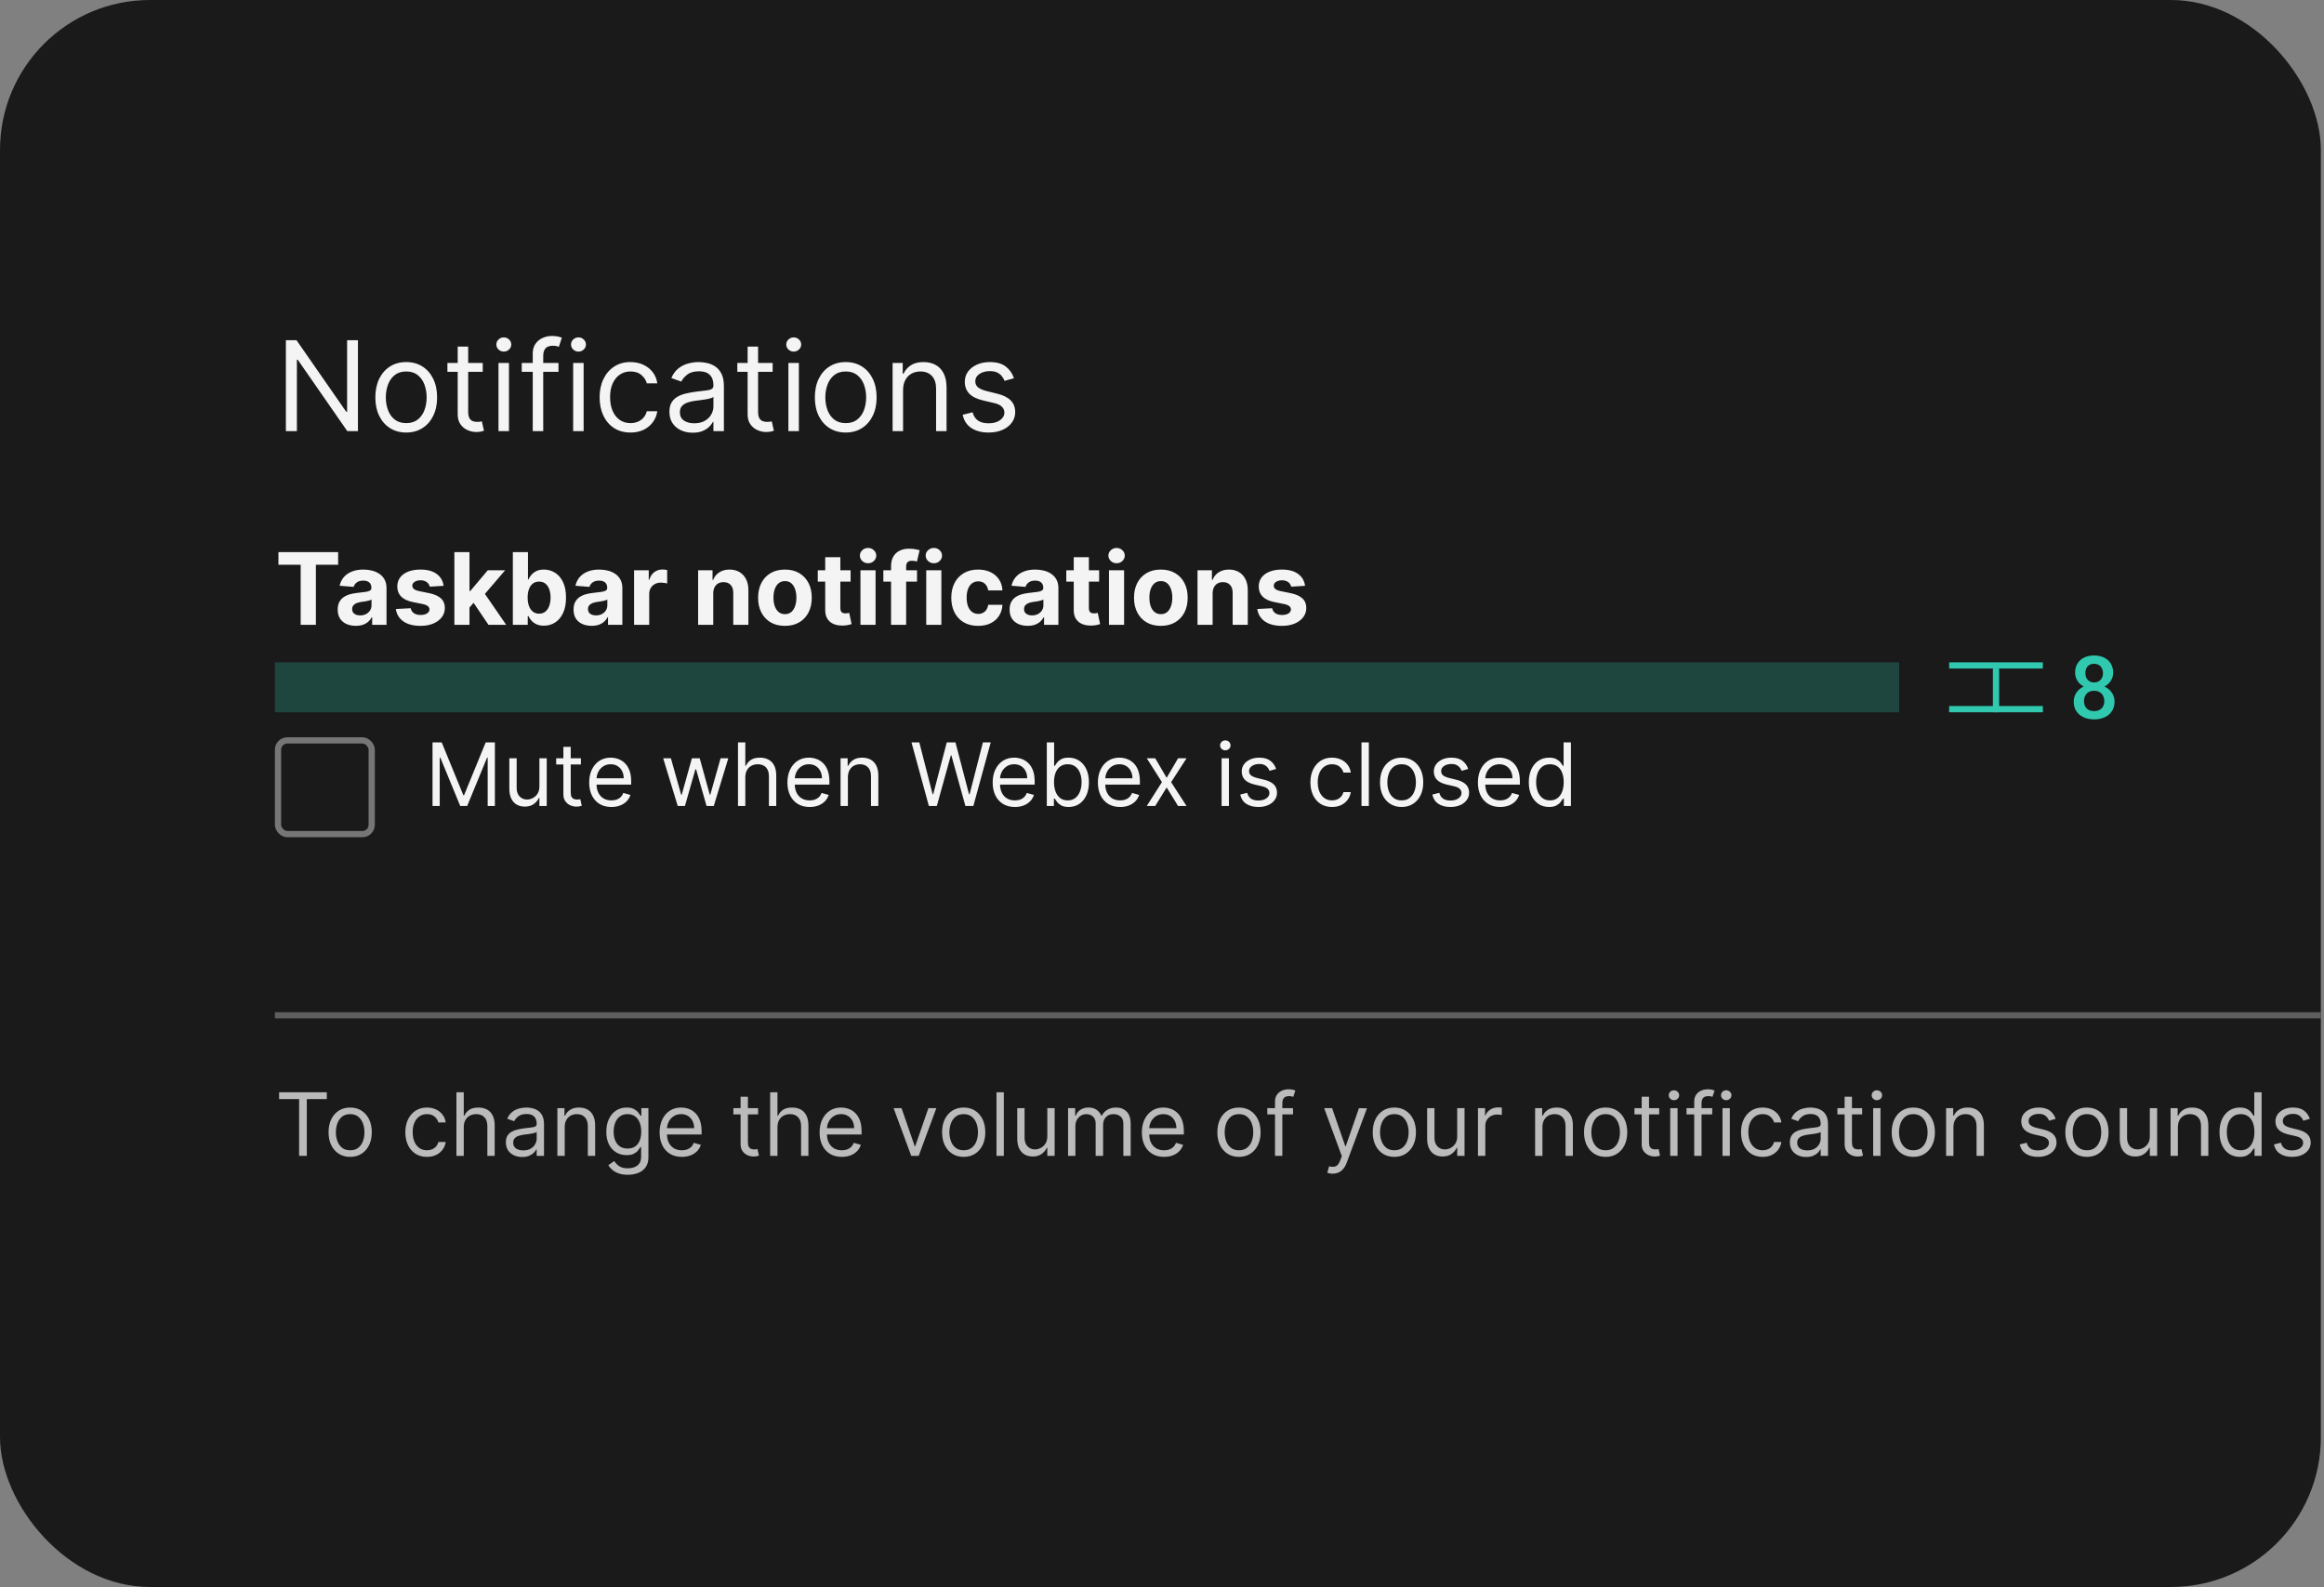 <svg width="372" height="254" viewBox="0 0 372 254" fill="none" xmlns="http://www.w3.org/2000/svg">
<rect x="0" y="0" width="372" height="254" fill="#808080" stroke="none"/>
<g clip-path="url(#clip0_333_11728)">
<rect width="371.5" height="254" rx="24" fill="#1A1A1A"/>
<mask id="mask0_333_11728" style="mask-type:luminance" maskUnits="userSpaceOnUse" x="24" y="32" width="532" height="190">
<rect x="24" y="32" width="532" height="190" fill="white"/>
</mask>
<g mask="url(#mask0_333_11728)">
<path d="M57.295 54.455V69H55.591L47.665 57.58H47.523V69H45.761V54.455H47.466L55.42 65.903H55.562V54.455H57.295ZM65.025 69.227C64.04 69.227 63.175 68.993 62.432 68.524C61.694 68.055 61.116 67.4 60.699 66.557C60.287 65.714 60.081 64.729 60.081 63.602C60.081 62.466 60.287 61.474 60.699 60.626C61.116 59.779 61.694 59.121 62.432 58.652C63.175 58.183 64.04 57.949 65.025 57.949C66.009 57.949 66.871 58.183 67.61 58.652C68.353 59.121 68.931 59.779 69.343 60.626C69.759 61.474 69.968 62.466 69.968 63.602C69.968 64.729 69.759 65.714 69.343 66.557C68.931 67.4 68.353 68.055 67.61 68.524C66.871 68.993 66.009 69.227 65.025 69.227ZM65.025 67.722C65.773 67.722 66.388 67.53 66.871 67.146C67.354 66.763 67.712 66.258 67.944 65.633C68.175 65.008 68.291 64.331 68.291 63.602C68.291 62.873 68.175 62.194 67.944 61.564C67.712 60.934 67.354 60.425 66.871 60.037C66.388 59.649 65.773 59.455 65.025 59.455C64.276 59.455 63.661 59.649 63.178 60.037C62.695 60.425 62.337 60.934 62.105 61.564C61.873 62.194 61.758 62.873 61.758 63.602C61.758 64.331 61.873 65.008 62.105 65.633C62.337 66.258 62.695 66.763 63.178 67.146C63.661 67.53 64.276 67.722 65.025 67.722ZM77.271 58.091V59.511H71.617V58.091H77.271ZM73.265 55.477H74.941V65.875C74.941 66.349 75.01 66.704 75.147 66.94C75.289 67.172 75.469 67.329 75.687 67.409C75.909 67.485 76.144 67.523 76.39 67.523C76.575 67.523 76.726 67.513 76.844 67.494C76.963 67.471 77.058 67.452 77.129 67.438L77.469 68.943C77.356 68.986 77.197 69.028 76.994 69.071C76.79 69.118 76.532 69.142 76.219 69.142C75.746 69.142 75.282 69.04 74.827 68.837C74.378 68.633 74.004 68.323 73.705 67.906C73.412 67.49 73.265 66.964 73.265 66.329V55.477ZM79.792 69V58.091H81.468V69H79.792ZM80.644 56.273C80.317 56.273 80.036 56.161 79.799 55.939C79.567 55.716 79.451 55.449 79.451 55.136C79.451 54.824 79.567 54.556 79.799 54.334C80.036 54.111 80.317 54 80.644 54C80.971 54 81.25 54.111 81.482 54.334C81.719 54.556 81.837 54.824 81.837 55.136C81.837 55.449 81.719 55.716 81.482 55.939C81.25 56.161 80.971 56.273 80.644 56.273ZM89.396 58.091V59.511H83.515V58.091H89.396ZM85.277 69V56.585C85.277 55.96 85.423 55.439 85.717 55.023C86.01 54.606 86.392 54.294 86.86 54.085C87.329 53.877 87.824 53.773 88.345 53.773C88.757 53.773 89.093 53.806 89.353 53.872C89.614 53.938 89.808 54 89.936 54.057L89.453 55.506C89.368 55.477 89.249 55.442 89.098 55.399C88.951 55.356 88.757 55.335 88.515 55.335C87.961 55.335 87.561 55.475 87.315 55.754C87.073 56.034 86.953 56.443 86.953 56.983V69H85.277ZM91.745 69V58.091H93.421V69H91.745ZM92.597 56.273C92.271 56.273 91.989 56.161 91.752 55.939C91.52 55.716 91.404 55.449 91.404 55.136C91.404 54.824 91.52 54.556 91.752 54.334C91.989 54.111 92.271 54 92.597 54C92.924 54 93.203 54.111 93.435 54.334C93.672 54.556 93.79 54.824 93.79 55.136C93.79 55.449 93.672 55.716 93.435 55.939C93.203 56.161 92.924 56.273 92.597 56.273ZM100.923 69.227C99.9 69.227 99.019 68.986 98.281 68.503C97.542 68.02 96.974 67.355 96.576 66.507C96.179 65.66 95.98 64.691 95.98 63.602C95.98 62.494 96.183 61.517 96.591 60.669C97.002 59.817 97.575 59.151 98.309 58.673C99.048 58.19 99.91 57.949 100.895 57.949C101.662 57.949 102.353 58.091 102.968 58.375C103.584 58.659 104.088 59.057 104.481 59.568C104.874 60.08 105.118 60.676 105.213 61.358H103.537C103.409 60.861 103.125 60.42 102.684 60.037C102.249 59.649 101.662 59.455 100.923 59.455C100.27 59.455 99.697 59.625 99.204 59.966C98.716 60.302 98.335 60.778 98.061 61.394C97.791 62.004 97.656 62.722 97.656 63.545C97.656 64.388 97.788 65.122 98.054 65.747C98.323 66.372 98.702 66.858 99.19 67.203C99.682 67.549 100.26 67.722 100.923 67.722C101.359 67.722 101.754 67.646 102.109 67.494C102.464 67.343 102.765 67.125 103.011 66.841C103.257 66.557 103.432 66.216 103.537 65.818H105.213C105.118 66.462 104.884 67.042 104.51 67.558C104.14 68.07 103.65 68.477 103.039 68.78C102.433 69.078 101.728 69.227 100.923 69.227ZM110.873 69.256C110.182 69.256 109.555 69.126 108.991 68.865C108.428 68.6 107.98 68.219 107.649 67.722C107.317 67.22 107.152 66.614 107.152 65.903C107.152 65.278 107.275 64.772 107.521 64.383C107.767 63.99 108.096 63.683 108.508 63.46C108.92 63.238 109.375 63.072 109.872 62.963C110.374 62.849 110.878 62.76 111.385 62.693C112.047 62.608 112.585 62.544 112.997 62.501C113.413 62.454 113.717 62.376 113.906 62.267C114.1 62.158 114.197 61.969 114.197 61.699V61.642C114.197 60.941 114.005 60.397 113.622 60.008C113.243 59.62 112.668 59.426 111.896 59.426C111.096 59.426 110.468 59.601 110.014 59.952C109.559 60.302 109.24 60.676 109.055 61.074L107.464 60.506C107.748 59.843 108.127 59.327 108.6 58.957C109.079 58.583 109.6 58.323 110.163 58.176C110.731 58.025 111.29 57.949 111.839 57.949C112.19 57.949 112.592 57.992 113.047 58.077C113.506 58.157 113.949 58.325 114.375 58.581C114.806 58.837 115.163 59.222 115.447 59.739C115.731 60.255 115.873 60.946 115.873 61.812V69H114.197V67.523H114.112C113.998 67.76 113.809 68.013 113.544 68.283C113.279 68.553 112.926 68.782 112.485 68.972C112.045 69.161 111.508 69.256 110.873 69.256ZM111.129 67.75C111.792 67.75 112.35 67.62 112.805 67.359C113.264 67.099 113.61 66.763 113.842 66.351C114.079 65.939 114.197 65.506 114.197 65.051V63.517C114.126 63.602 113.97 63.68 113.728 63.751C113.492 63.818 113.217 63.877 112.904 63.929C112.597 63.976 112.296 64.019 112.002 64.057C111.714 64.09 111.479 64.118 111.299 64.142C110.864 64.199 110.457 64.291 110.078 64.419C109.704 64.542 109.401 64.729 109.169 64.98C108.941 65.226 108.828 65.562 108.828 65.989C108.828 66.571 109.043 67.011 109.474 67.31C109.91 67.603 110.461 67.75 111.129 67.75ZM123.677 58.091V59.511H118.023V58.091H123.677ZM119.671 55.477H121.347V65.875C121.347 66.349 121.416 66.704 121.553 66.94C121.695 67.172 121.875 67.329 122.093 67.409C122.316 67.485 122.55 67.523 122.796 67.523C122.981 67.523 123.132 67.513 123.251 67.494C123.369 67.471 123.464 67.452 123.535 67.438L123.876 68.943C123.762 68.986 123.603 69.028 123.4 69.071C123.196 69.118 122.938 69.142 122.626 69.142C122.152 69.142 121.688 69.04 121.234 68.837C120.784 68.633 120.41 68.323 120.112 67.906C119.818 67.49 119.671 66.964 119.671 66.329V55.477ZM126.198 69V58.091H127.874V69H126.198ZM127.05 56.273C126.724 56.273 126.442 56.161 126.205 55.939C125.973 55.716 125.857 55.449 125.857 55.136C125.857 54.824 125.973 54.556 126.205 54.334C126.442 54.111 126.724 54 127.05 54C127.377 54 127.656 54.111 127.888 54.334C128.125 54.556 128.244 54.824 128.244 55.136C128.244 55.449 128.125 55.716 127.888 55.939C127.656 56.161 127.377 56.273 127.05 56.273ZM135.376 69.227C134.391 69.227 133.527 68.993 132.784 68.524C132.045 68.055 131.467 67.4 131.051 66.557C130.639 65.714 130.433 64.729 130.433 63.602C130.433 62.466 130.639 61.474 131.051 60.626C131.467 59.779 132.045 59.121 132.784 58.652C133.527 58.183 134.391 57.949 135.376 57.949C136.361 57.949 137.223 58.183 137.961 58.652C138.705 59.121 139.282 59.779 139.694 60.626C140.111 61.474 140.319 62.466 140.319 63.602C140.319 64.729 140.111 65.714 139.694 66.557C139.282 67.4 138.705 68.055 137.961 68.524C137.223 68.993 136.361 69.227 135.376 69.227ZM135.376 67.722C136.124 67.722 136.74 67.53 137.223 67.146C137.706 66.763 138.063 66.258 138.295 65.633C138.527 65.008 138.643 64.331 138.643 63.602C138.643 62.873 138.527 62.194 138.295 61.564C138.063 60.934 137.706 60.425 137.223 60.037C136.74 59.649 136.124 59.455 135.376 59.455C134.628 59.455 134.012 59.649 133.529 60.037C133.047 60.425 132.689 60.934 132.457 61.564C132.225 62.194 132.109 62.873 132.109 63.602C132.109 64.331 132.225 65.008 132.457 65.633C132.689 66.258 133.047 66.763 133.529 67.146C134.012 67.53 134.628 67.722 135.376 67.722ZM144.554 62.438V69H142.878V58.091H144.497V59.795H144.639C144.895 59.242 145.283 58.796 145.804 58.46C146.325 58.119 146.997 57.949 147.821 57.949C148.56 57.949 149.206 58.1 149.76 58.403C150.314 58.702 150.745 59.156 151.053 59.767C151.36 60.373 151.514 61.14 151.514 62.068V69H149.838V62.182C149.838 61.325 149.616 60.657 149.17 60.179C148.725 59.696 148.115 59.455 147.338 59.455C146.803 59.455 146.325 59.571 145.903 59.803C145.487 60.035 145.158 60.373 144.916 60.818C144.675 61.263 144.554 61.803 144.554 62.438ZM162.304 60.534L160.799 60.96C160.704 60.709 160.564 60.465 160.38 60.229C160.2 59.987 159.953 59.788 159.641 59.632C159.328 59.476 158.928 59.398 158.441 59.398C157.773 59.398 157.217 59.552 156.772 59.859C156.331 60.162 156.111 60.548 156.111 61.017C156.111 61.434 156.263 61.763 156.566 62.004C156.869 62.246 157.342 62.447 157.986 62.608L159.605 63.006C160.581 63.242 161.308 63.605 161.786 64.092C162.264 64.575 162.503 65.198 162.503 65.96C162.503 66.585 162.323 67.144 161.963 67.636C161.608 68.129 161.111 68.517 160.472 68.801C159.833 69.085 159.089 69.227 158.242 69.227C157.129 69.227 156.208 68.986 155.479 68.503C154.75 68.02 154.288 67.314 154.094 66.386L155.685 65.989C155.837 66.576 156.123 67.016 156.544 67.31C156.971 67.603 157.527 67.75 158.213 67.75C158.995 67.75 159.615 67.584 160.074 67.253C160.538 66.917 160.77 66.514 160.77 66.046C160.77 65.667 160.638 65.349 160.373 65.094C160.107 64.833 159.7 64.639 159.151 64.511L157.333 64.085C156.334 63.849 155.6 63.481 155.131 62.984C154.667 62.483 154.435 61.855 154.435 61.102C154.435 60.487 154.608 59.942 154.953 59.469C155.304 58.995 155.78 58.624 156.381 58.354C156.987 58.084 157.674 57.949 158.441 57.949C159.52 57.949 160.368 58.186 160.983 58.659C161.604 59.133 162.044 59.758 162.304 60.534Z" fill="white" fill-opacity="0.95"/>
<path d="M44.568 90.392V88.364H54.125V90.392H50.562V100H48.131V90.392H44.568ZM56.955 100.165C56.398 100.165 55.901 100.068 55.466 99.875C55.03 99.678 54.686 99.388 54.432 99.006C54.182 98.619 54.057 98.138 54.057 97.562C54.057 97.078 54.146 96.671 54.324 96.341C54.502 96.011 54.744 95.746 55.051 95.546C55.358 95.345 55.706 95.193 56.097 95.091C56.49 94.989 56.903 94.917 57.335 94.875C57.843 94.822 58.252 94.773 58.562 94.727C58.873 94.678 59.099 94.606 59.239 94.511C59.379 94.417 59.449 94.276 59.449 94.091V94.057C59.449 93.697 59.335 93.419 59.108 93.222C58.885 93.025 58.566 92.926 58.153 92.926C57.718 92.926 57.371 93.023 57.114 93.216C56.856 93.405 56.686 93.644 56.602 93.932L54.364 93.75C54.477 93.22 54.701 92.761 55.034 92.375C55.367 91.985 55.797 91.686 56.324 91.477C56.854 91.265 57.468 91.159 58.165 91.159C58.65 91.159 59.114 91.216 59.557 91.329C60.004 91.443 60.4 91.619 60.744 91.858C61.093 92.097 61.367 92.403 61.568 92.778C61.769 93.15 61.869 93.595 61.869 94.114V100H59.574V98.79H59.506C59.365 99.062 59.178 99.303 58.943 99.511C58.708 99.716 58.426 99.877 58.097 99.994C57.767 100.108 57.386 100.165 56.955 100.165ZM57.648 98.494C58.004 98.494 58.318 98.424 58.591 98.284C58.864 98.14 59.078 97.947 59.233 97.704C59.388 97.462 59.466 97.188 59.466 96.881V95.954C59.39 96.004 59.286 96.049 59.153 96.091C59.025 96.129 58.879 96.165 58.716 96.199C58.553 96.229 58.39 96.258 58.227 96.284C58.064 96.307 57.917 96.328 57.784 96.347C57.5 96.388 57.252 96.454 57.04 96.546C56.828 96.636 56.663 96.76 56.545 96.915C56.428 97.066 56.369 97.256 56.369 97.483C56.369 97.812 56.489 98.064 56.727 98.239C56.97 98.409 57.276 98.494 57.648 98.494ZM71.008 93.761L68.793 93.898C68.755 93.708 68.673 93.538 68.548 93.386C68.423 93.231 68.258 93.108 68.054 93.017C67.853 92.922 67.613 92.875 67.332 92.875C66.957 92.875 66.641 92.954 66.383 93.114C66.126 93.269 65.997 93.477 65.997 93.739C65.997 93.947 66.081 94.123 66.247 94.267C66.414 94.411 66.7 94.526 67.105 94.614L68.685 94.932C69.533 95.106 70.166 95.386 70.582 95.773C70.999 96.159 71.207 96.667 71.207 97.296C71.207 97.867 71.039 98.369 70.702 98.801C70.368 99.233 69.91 99.57 69.327 99.812C68.747 100.051 68.079 100.17 67.321 100.17C66.166 100.17 65.245 99.93 64.56 99.449C63.878 98.964 63.478 98.305 63.361 97.472L65.742 97.347C65.813 97.699 65.988 97.968 66.264 98.153C66.541 98.335 66.895 98.426 67.327 98.426C67.751 98.426 68.092 98.345 68.349 98.182C68.611 98.015 68.743 97.801 68.747 97.54C68.743 97.32 68.651 97.14 68.469 97C68.287 96.856 68.007 96.746 67.628 96.671L66.117 96.369C65.264 96.199 64.63 95.903 64.213 95.483C63.8 95.062 63.594 94.526 63.594 93.875C63.594 93.314 63.745 92.831 64.048 92.426C64.355 92.021 64.785 91.708 65.338 91.489C65.895 91.269 66.546 91.159 67.293 91.159C68.395 91.159 69.262 91.392 69.895 91.858C70.531 92.324 70.903 92.958 71.008 93.761ZM74.925 97.489L74.93 94.585H75.283L78.078 91.273H80.856L77.101 95.659H76.527L74.925 97.489ZM72.731 100V88.364H75.152V100H72.731ZM78.186 100L75.618 96.199L77.231 94.489L81.021 100H78.186ZM82.09 100V88.364H84.51V92.739H84.584C84.69 92.504 84.843 92.265 85.044 92.023C85.249 91.776 85.514 91.572 85.84 91.409C86.169 91.242 86.578 91.159 87.067 91.159C87.703 91.159 88.29 91.326 88.828 91.659C89.366 91.989 89.796 92.487 90.118 93.153C90.44 93.816 90.601 94.648 90.601 95.648C90.601 96.621 90.444 97.443 90.129 98.114C89.819 98.78 89.394 99.286 88.856 99.631C88.322 99.972 87.724 100.142 87.061 100.142C86.591 100.142 86.192 100.064 85.862 99.909C85.537 99.754 85.269 99.559 85.061 99.324C84.853 99.085 84.694 98.845 84.584 98.602H84.476V100H82.09ZM84.459 95.636C84.459 96.155 84.531 96.608 84.675 96.994C84.819 97.381 85.027 97.682 85.3 97.898C85.572 98.11 85.904 98.216 86.294 98.216C86.688 98.216 87.021 98.108 87.294 97.892C87.567 97.672 87.773 97.369 87.913 96.983C88.057 96.593 88.129 96.144 88.129 95.636C88.129 95.133 88.059 94.689 87.919 94.307C87.779 93.924 87.572 93.625 87.3 93.409C87.027 93.193 86.692 93.085 86.294 93.085C85.9 93.085 85.567 93.189 85.294 93.398C85.025 93.606 84.819 93.901 84.675 94.284C84.531 94.667 84.459 95.117 84.459 95.636ZM94.704 100.165C94.148 100.165 93.651 100.068 93.216 99.875C92.78 99.678 92.436 99.388 92.182 99.006C91.932 98.619 91.807 98.138 91.807 97.562C91.807 97.078 91.896 96.671 92.074 96.341C92.252 96.011 92.494 95.746 92.801 95.546C93.108 95.345 93.456 95.193 93.847 95.091C94.24 94.989 94.653 94.917 95.085 94.875C95.593 94.822 96.002 94.773 96.312 94.727C96.623 94.678 96.849 94.606 96.989 94.511C97.129 94.417 97.199 94.276 97.199 94.091V94.057C97.199 93.697 97.085 93.419 96.858 93.222C96.635 93.025 96.316 92.926 95.903 92.926C95.468 92.926 95.121 93.023 94.864 93.216C94.606 93.405 94.436 93.644 94.352 93.932L92.114 93.75C92.227 93.22 92.451 92.761 92.784 92.375C93.117 91.985 93.547 91.686 94.074 91.477C94.604 91.265 95.218 91.159 95.915 91.159C96.4 91.159 96.864 91.216 97.307 91.329C97.754 91.443 98.15 91.619 98.494 91.858C98.843 92.097 99.117 92.403 99.318 92.778C99.519 93.15 99.619 93.595 99.619 94.114V100H97.324V98.79H97.256C97.115 99.062 96.928 99.303 96.693 99.511C96.458 99.716 96.176 99.877 95.847 99.994C95.517 100.108 95.136 100.165 94.704 100.165ZM95.398 98.494C95.754 98.494 96.068 98.424 96.341 98.284C96.614 98.14 96.828 97.947 96.983 97.704C97.138 97.462 97.216 97.188 97.216 96.881V95.954C97.14 96.004 97.036 96.049 96.903 96.091C96.775 96.129 96.629 96.165 96.466 96.199C96.303 96.229 96.14 96.258 95.977 96.284C95.814 96.307 95.667 96.328 95.534 96.347C95.25 96.388 95.002 96.454 94.79 96.546C94.578 96.636 94.413 96.76 94.296 96.915C94.178 97.066 94.119 97.256 94.119 97.483C94.119 97.812 94.239 98.064 94.477 98.239C94.72 98.409 95.026 98.494 95.398 98.494ZM101.497 100V91.273H103.844V92.796H103.935C104.094 92.254 104.361 91.845 104.736 91.568C105.111 91.288 105.543 91.148 106.031 91.148C106.152 91.148 106.283 91.155 106.423 91.171C106.563 91.186 106.687 91.206 106.793 91.233V93.381C106.679 93.347 106.522 93.316 106.321 93.29C106.12 93.263 105.937 93.25 105.77 93.25C105.414 93.25 105.096 93.328 104.815 93.483C104.539 93.635 104.319 93.847 104.156 94.119C103.997 94.392 103.918 94.706 103.918 95.062V100H101.497ZM114.168 94.954V100H111.747V91.273H114.054V92.812H114.156C114.349 92.305 114.673 91.903 115.128 91.608C115.582 91.309 116.134 91.159 116.781 91.159C117.387 91.159 117.916 91.292 118.366 91.557C118.817 91.822 119.168 92.201 119.418 92.693C119.668 93.182 119.793 93.765 119.793 94.443V100H117.372V94.875C117.376 94.341 117.24 93.924 116.963 93.625C116.687 93.322 116.306 93.171 115.821 93.171C115.495 93.171 115.207 93.24 114.957 93.381C114.711 93.521 114.518 93.725 114.378 93.994C114.241 94.26 114.171 94.579 114.168 94.954ZM125.643 100.17C124.761 100.17 123.998 99.983 123.354 99.608C122.714 99.229 122.219 98.703 121.871 98.028C121.522 97.35 121.348 96.564 121.348 95.671C121.348 94.769 121.522 93.981 121.871 93.307C122.219 92.629 122.714 92.102 123.354 91.727C123.998 91.349 124.761 91.159 125.643 91.159C126.526 91.159 127.287 91.349 127.928 91.727C128.571 92.102 129.068 92.629 129.416 93.307C129.765 93.981 129.939 94.769 129.939 95.671C129.939 96.564 129.765 97.35 129.416 98.028C129.068 98.703 128.571 99.229 127.928 99.608C127.287 99.983 126.526 100.17 125.643 100.17ZM125.655 98.296C126.056 98.296 126.392 98.182 126.661 97.954C126.929 97.724 127.132 97.409 127.268 97.011C127.409 96.614 127.479 96.161 127.479 95.653C127.479 95.146 127.409 94.693 127.268 94.296C127.132 93.898 126.929 93.583 126.661 93.352C126.392 93.121 126.056 93.006 125.655 93.006C125.25 93.006 124.909 93.121 124.632 93.352C124.359 93.583 124.153 93.898 124.013 94.296C123.876 94.693 123.808 95.146 123.808 95.653C123.808 96.161 123.876 96.614 124.013 97.011C124.153 97.409 124.359 97.724 124.632 97.954C124.909 98.182 125.25 98.296 125.655 98.296ZM136.155 91.273V93.091H130.899V91.273H136.155ZM132.092 89.182H134.513V97.318C134.513 97.542 134.547 97.716 134.615 97.841C134.683 97.962 134.778 98.047 134.899 98.097C135.024 98.146 135.168 98.171 135.331 98.171C135.445 98.171 135.558 98.161 135.672 98.142C135.786 98.119 135.873 98.102 135.933 98.091L136.314 99.892C136.193 99.93 136.022 99.974 135.803 100.023C135.583 100.076 135.316 100.108 135.001 100.119C134.418 100.142 133.907 100.064 133.467 99.886C133.032 99.708 132.693 99.432 132.45 99.057C132.208 98.682 132.089 98.208 132.092 97.636V89.182ZM137.732 100V91.273H140.152V100H137.732ZM138.953 90.148C138.593 90.148 138.285 90.028 138.027 89.79C137.769 89.547 137.641 89.258 137.641 88.921C137.641 88.587 137.769 88.301 138.027 88.062C138.285 87.82 138.591 87.699 138.947 87.699C139.311 87.699 139.62 87.82 139.874 88.062C140.131 88.301 140.26 88.587 140.26 88.921C140.26 89.258 140.131 89.547 139.874 89.79C139.62 90.028 139.313 90.148 138.953 90.148ZM146.784 91.273V93.091H141.398V91.273H146.784ZM142.631 100V90.642C142.631 90.01 142.754 89.485 143 89.068C143.25 88.651 143.591 88.339 144.023 88.131C144.455 87.922 144.945 87.818 145.494 87.818C145.866 87.818 146.205 87.847 146.511 87.903C146.822 87.96 147.053 88.011 147.205 88.057L146.773 89.875C146.678 89.845 146.561 89.816 146.42 89.79C146.284 89.763 146.144 89.75 146 89.75C145.644 89.75 145.396 89.833 145.256 90C145.116 90.163 145.045 90.392 145.045 90.688V100H142.631ZM148.263 100V91.273H150.683V100H148.263ZM149.484 90.148C149.125 90.148 148.816 90.028 148.558 89.79C148.301 89.547 148.172 89.258 148.172 88.921C148.172 88.587 148.301 88.301 148.558 88.062C148.816 87.82 149.123 87.699 149.479 87.699C149.842 87.699 150.151 87.82 150.405 88.062C150.662 88.301 150.791 88.587 150.791 88.921C150.791 89.258 150.662 89.547 150.405 89.79C150.151 90.028 149.844 90.148 149.484 90.148ZM156.565 100.17C155.671 100.17 154.902 99.981 154.259 99.602C153.618 99.22 153.126 98.689 152.781 98.011C152.44 97.333 152.27 96.553 152.27 95.671C152.27 94.776 152.442 93.992 152.787 93.318C153.135 92.64 153.63 92.112 154.27 91.733C154.91 91.35 155.671 91.159 156.554 91.159C157.315 91.159 157.982 91.297 158.554 91.574C159.126 91.85 159.579 92.239 159.912 92.739C160.245 93.239 160.429 93.826 160.463 94.5H158.179C158.115 94.064 157.944 93.714 157.668 93.449C157.395 93.18 157.037 93.046 156.594 93.046C156.219 93.046 155.891 93.148 155.611 93.352C155.334 93.553 155.118 93.847 154.963 94.233C154.808 94.619 154.73 95.087 154.73 95.636C154.73 96.193 154.806 96.667 154.957 97.057C155.113 97.447 155.33 97.744 155.611 97.949C155.891 98.153 156.219 98.256 156.594 98.256C156.87 98.256 157.118 98.199 157.338 98.085C157.562 97.972 157.745 97.807 157.889 97.591C158.037 97.371 158.134 97.108 158.179 96.801H160.463C160.425 97.468 160.243 98.055 159.918 98.562C159.596 99.066 159.151 99.46 158.582 99.744C158.014 100.028 157.342 100.17 156.565 100.17ZM164.501 100.165C163.945 100.165 163.448 100.068 163.013 99.875C162.577 99.678 162.232 99.388 161.979 99.006C161.729 98.619 161.604 98.138 161.604 97.562C161.604 97.078 161.693 96.671 161.871 96.341C162.049 96.011 162.291 95.746 162.598 95.546C162.905 95.345 163.253 95.193 163.643 95.091C164.037 94.989 164.45 94.917 164.882 94.875C165.39 94.822 165.799 94.773 166.109 94.727C166.42 94.678 166.645 94.606 166.786 94.511C166.926 94.417 166.996 94.276 166.996 94.091V94.057C166.996 93.697 166.882 93.419 166.655 93.222C166.431 93.025 166.113 92.926 165.7 92.926C165.265 92.926 164.918 93.023 164.661 93.216C164.403 93.405 164.232 93.644 164.149 93.932L161.911 93.75C162.024 93.22 162.248 92.761 162.581 92.375C162.914 91.985 163.344 91.686 163.871 91.477C164.401 91.265 165.015 91.159 165.712 91.159C166.196 91.159 166.661 91.216 167.104 91.329C167.551 91.443 167.946 91.619 168.291 91.858C168.64 92.097 168.914 92.403 169.115 92.778C169.316 93.15 169.416 93.595 169.416 94.114V100H167.121V98.79H167.053C166.912 99.062 166.725 99.303 166.49 99.511C166.255 99.716 165.973 99.877 165.643 99.994C165.314 100.108 164.933 100.165 164.501 100.165ZM165.195 98.494C165.551 98.494 165.865 98.424 166.138 98.284C166.411 98.14 166.625 97.947 166.78 97.704C166.935 97.462 167.013 97.188 167.013 96.881V95.954C166.937 96.004 166.833 96.049 166.7 96.091C166.571 96.129 166.426 96.165 166.263 96.199C166.1 96.229 165.937 96.258 165.774 96.284C165.611 96.307 165.464 96.328 165.331 96.347C165.047 96.388 164.799 96.454 164.587 96.546C164.375 96.636 164.21 96.76 164.092 96.915C163.975 97.066 163.916 97.256 163.916 97.483C163.916 97.812 164.036 98.064 164.274 98.239C164.517 98.409 164.823 98.494 165.195 98.494ZM175.936 91.273V93.091H170.68V91.273H175.936ZM171.874 89.182H174.294V97.318C174.294 97.542 174.328 97.716 174.396 97.841C174.464 97.962 174.559 98.047 174.68 98.097C174.805 98.146 174.949 98.171 175.112 98.171C175.226 98.171 175.339 98.161 175.453 98.142C175.567 98.119 175.654 98.102 175.714 98.091L176.095 99.892C175.974 99.93 175.804 99.974 175.584 100.023C175.364 100.076 175.097 100.108 174.783 100.119C174.199 100.142 173.688 100.064 173.249 99.886C172.813 99.708 172.474 99.432 172.232 99.057C171.989 98.682 171.87 98.208 171.874 97.636V89.182ZM177.513 100V91.273H179.933V100H177.513ZM178.734 90.148C178.375 90.148 178.066 90.028 177.808 89.79C177.551 89.547 177.422 89.258 177.422 88.921C177.422 88.587 177.551 88.301 177.808 88.062C178.066 87.82 178.373 87.699 178.729 87.699C179.092 87.699 179.401 87.82 179.655 88.062C179.912 88.301 180.041 88.587 180.041 88.921C180.041 89.258 179.912 89.547 179.655 89.79C179.401 90.028 179.094 90.148 178.734 90.148ZM185.815 100.17C184.933 100.17 184.17 99.983 183.526 99.608C182.885 99.229 182.391 98.703 182.043 98.028C181.694 97.35 181.52 96.564 181.52 95.671C181.52 94.769 181.694 93.981 182.043 93.307C182.391 92.629 182.885 92.102 183.526 91.727C184.17 91.349 184.933 91.159 185.815 91.159C186.698 91.159 187.459 91.349 188.099 91.727C188.743 92.102 189.24 92.629 189.588 93.307C189.937 93.981 190.111 94.769 190.111 95.671C190.111 96.564 189.937 97.35 189.588 98.028C189.24 98.703 188.743 99.229 188.099 99.608C187.459 99.983 186.698 100.17 185.815 100.17ZM185.827 98.296C186.228 98.296 186.563 98.182 186.832 97.954C187.101 97.724 187.304 97.409 187.44 97.011C187.58 96.614 187.651 96.161 187.651 95.653C187.651 95.146 187.58 94.693 187.44 94.296C187.304 93.898 187.101 93.583 186.832 93.352C186.563 93.121 186.228 93.006 185.827 93.006C185.421 93.006 185.08 93.121 184.804 93.352C184.531 93.583 184.325 93.898 184.185 94.296C184.048 94.693 183.98 95.146 183.98 95.653C183.98 96.161 184.048 96.614 184.185 97.011C184.325 97.409 184.531 97.724 184.804 97.954C185.08 98.182 185.421 98.296 185.827 98.296ZM194.105 94.954V100H191.685V91.273H193.991V92.812H194.094C194.287 92.305 194.611 91.903 195.065 91.608C195.52 91.309 196.071 91.159 196.719 91.159C197.325 91.159 197.853 91.292 198.304 91.557C198.755 91.822 199.105 92.201 199.355 92.693C199.605 93.182 199.73 93.765 199.73 94.443V100H197.31V94.875C197.313 94.341 197.177 93.924 196.901 93.625C196.624 93.322 196.243 93.171 195.759 93.171C195.433 93.171 195.145 93.24 194.895 93.381C194.649 93.521 194.455 93.725 194.315 93.994C194.179 94.26 194.109 94.579 194.105 94.954ZM208.899 93.761L206.683 93.898C206.645 93.708 206.564 93.538 206.439 93.386C206.314 93.231 206.149 93.108 205.945 93.017C205.744 92.922 205.503 92.875 205.223 92.875C204.848 92.875 204.532 92.954 204.274 93.114C204.017 93.269 203.888 93.477 203.888 93.739C203.888 93.947 203.971 94.123 204.138 94.267C204.304 94.411 204.59 94.526 204.996 94.614L206.575 94.932C207.424 95.106 208.056 95.386 208.473 95.773C208.89 96.159 209.098 96.667 209.098 97.296C209.098 97.867 208.929 98.369 208.592 98.801C208.259 99.233 207.801 99.57 207.217 99.812C206.638 100.051 205.969 100.17 205.212 100.17C204.056 100.17 203.136 99.93 202.45 99.449C201.768 98.964 201.369 98.305 201.251 97.472L203.632 97.347C203.704 97.699 203.878 97.968 204.155 98.153C204.431 98.335 204.786 98.426 205.217 98.426C205.642 98.426 205.982 98.345 206.24 98.182C206.501 98.015 206.634 97.801 206.638 97.54C206.634 97.32 206.541 97.14 206.359 97C206.178 96.856 205.897 96.746 205.518 96.671L204.007 96.369C203.155 96.199 202.52 95.903 202.104 95.483C201.691 95.062 201.484 94.526 201.484 93.875C201.484 93.314 201.636 92.831 201.939 92.426C202.246 92.021 202.676 91.708 203.229 91.489C203.786 91.269 204.437 91.159 205.183 91.159C206.286 91.159 207.153 91.392 207.786 91.858C208.422 92.324 208.793 92.958 208.899 93.761Z" fill="white" fill-opacity="0.95"/>
<rect width="476" height="1" transform="translate(44 162)" fill="white" fill-opacity="0.3"/>
<path d="M44.676 175.912V174.818H52.312V175.912H49.111V185H47.878V175.912H44.676ZM56.051 185.159C55.362 185.159 54.757 184.995 54.236 184.667C53.719 184.339 53.315 183.88 53.023 183.29C52.735 182.7 52.591 182.01 52.591 181.222C52.591 180.426 52.735 179.732 53.023 179.138C53.315 178.545 53.719 178.085 54.236 177.756C54.757 177.428 55.362 177.264 56.051 177.264C56.74 177.264 57.344 177.428 57.861 177.756C58.381 178.085 58.785 178.545 59.074 179.138C59.365 179.732 59.511 180.426 59.511 181.222C59.511 182.01 59.365 182.7 59.074 183.29C58.785 183.88 58.381 184.339 57.861 184.667C57.344 184.995 56.74 185.159 56.051 185.159ZM56.051 184.105C56.575 184.105 57.006 183.971 57.344 183.702C57.682 183.434 57.932 183.081 58.094 182.643C58.257 182.206 58.338 181.732 58.338 181.222C58.338 180.711 58.257 180.236 58.094 179.795C57.932 179.354 57.682 178.998 57.344 178.726C57.006 178.454 56.575 178.318 56.051 178.318C55.528 178.318 55.097 178.454 54.758 178.726C54.42 178.998 54.17 179.354 54.008 179.795C53.845 180.236 53.764 180.711 53.764 181.222C53.764 181.732 53.845 182.206 54.008 182.643C54.17 183.081 54.42 183.434 54.758 183.702C55.097 183.971 55.528 184.105 56.051 184.105ZM68.342 185.159C67.626 185.159 67.01 184.99 66.493 184.652C65.976 184.314 65.578 183.848 65.299 183.255C65.021 182.662 64.882 181.984 64.882 181.222C64.882 180.446 65.024 179.762 65.309 179.168C65.598 178.572 65.999 178.106 66.513 177.771C67.03 177.433 67.633 177.264 68.322 177.264C68.859 177.264 69.343 177.364 69.774 177.562C70.205 177.761 70.558 178.04 70.833 178.398C71.108 178.756 71.279 179.173 71.345 179.651H70.172C70.082 179.303 69.883 178.994 69.575 178.726C69.27 178.454 68.859 178.318 68.342 178.318C67.885 178.318 67.484 178.437 67.139 178.676C66.798 178.911 66.531 179.245 66.339 179.675C66.15 180.103 66.055 180.605 66.055 181.182C66.055 181.772 66.148 182.286 66.334 182.723C66.522 183.161 66.788 183.5 67.129 183.742C67.474 183.984 67.878 184.105 68.342 184.105C68.647 184.105 68.924 184.052 69.172 183.946C69.421 183.84 69.632 183.688 69.804 183.489C69.976 183.29 70.099 183.051 70.172 182.773H71.345C71.279 183.223 71.115 183.629 70.853 183.991C70.594 184.349 70.251 184.634 69.824 184.846C69.399 185.055 68.906 185.159 68.342 185.159ZM74.234 180.406V185H73.06V174.818H74.234V178.557H74.333C74.512 178.162 74.78 177.849 75.138 177.617C75.5 177.382 75.98 177.264 76.58 177.264C77.1 177.264 77.556 177.369 77.947 177.577C78.338 177.783 78.642 178.099 78.857 178.527C79.076 178.951 79.185 179.491 79.185 180.148V185H78.012V180.227C78.012 179.621 77.855 179.152 77.54 178.82C77.228 178.486 76.796 178.318 76.242 178.318C75.858 178.318 75.513 178.399 75.208 178.562C74.906 178.724 74.668 178.961 74.492 179.273C74.32 179.584 74.234 179.962 74.234 180.406ZM83.579 185.179C83.095 185.179 82.656 185.088 82.261 184.906C81.867 184.72 81.554 184.453 81.322 184.105C81.09 183.754 80.974 183.33 80.974 182.832C80.974 182.395 81.06 182.04 81.232 181.768C81.405 181.493 81.635 181.278 81.923 181.122C82.212 180.966 82.53 180.85 82.878 180.774C83.229 180.695 83.582 180.632 83.937 180.585C84.401 180.526 84.777 180.481 85.065 180.451C85.357 180.418 85.569 180.363 85.702 180.287C85.838 180.211 85.906 180.078 85.906 179.889V179.849C85.906 179.359 85.771 178.978 85.503 178.706C85.238 178.434 84.835 178.298 84.295 178.298C83.735 178.298 83.296 178.421 82.977 178.666C82.659 178.911 82.435 179.173 82.306 179.452L81.192 179.054C81.391 178.59 81.656 178.229 81.988 177.97C82.323 177.708 82.687 177.526 83.082 177.423C83.479 177.317 83.871 177.264 84.255 177.264C84.5 177.264 84.782 177.294 85.1 177.354C85.422 177.41 85.731 177.528 86.03 177.707C86.331 177.886 86.582 178.156 86.781 178.517C86.979 178.878 87.079 179.362 87.079 179.969V185H85.906V183.966H85.846C85.766 184.132 85.634 184.309 85.448 184.498C85.263 184.687 85.016 184.848 84.707 184.98C84.399 185.113 84.023 185.179 83.579 185.179ZM83.758 184.125C84.222 184.125 84.613 184.034 84.931 183.852C85.253 183.669 85.495 183.434 85.657 183.146C85.823 182.857 85.906 182.554 85.906 182.236V181.162C85.856 181.222 85.746 181.276 85.577 181.326C85.412 181.372 85.219 181.414 85.001 181.45C84.785 181.483 84.575 181.513 84.369 181.54C84.167 181.563 84.003 181.583 83.877 181.599C83.572 181.639 83.287 181.704 83.022 181.793C82.76 181.879 82.548 182.01 82.386 182.186C82.227 182.358 82.147 182.594 82.147 182.892C82.147 183.3 82.298 183.608 82.599 183.817C82.904 184.022 83.29 184.125 83.758 184.125ZM90.394 180.406V185H89.22V177.364H90.354V178.557H90.453C90.632 178.169 90.904 177.857 91.269 177.622C91.633 177.384 92.104 177.264 92.681 177.264C93.198 177.264 93.65 177.37 94.038 177.582C94.426 177.791 94.727 178.109 94.943 178.537C95.158 178.961 95.266 179.498 95.266 180.148V185H94.093V180.227C94.093 179.627 93.937 179.16 93.625 178.825C93.314 178.487 92.886 178.318 92.343 178.318C91.968 178.318 91.633 178.399 91.338 178.562C91.047 178.724 90.816 178.961 90.647 179.273C90.478 179.584 90.394 179.962 90.394 180.406ZM100.492 188.023C99.925 188.023 99.438 187.95 99.031 187.804C98.623 187.661 98.283 187.473 98.011 187.237C97.743 187.005 97.529 186.757 97.37 186.491L98.305 185.835C98.411 185.974 98.545 186.134 98.707 186.312C98.87 186.495 99.092 186.652 99.374 186.785C99.659 186.921 100.031 186.989 100.492 186.989C101.109 186.989 101.617 186.839 102.018 186.541C102.42 186.243 102.62 185.776 102.62 185.139V183.588H102.521C102.434 183.727 102.312 183.9 102.153 184.105C101.997 184.307 101.772 184.488 101.477 184.647C101.185 184.803 100.79 184.881 100.293 184.881C99.677 184.881 99.123 184.735 98.633 184.443C98.146 184.152 97.76 183.727 97.474 183.17C97.193 182.614 97.052 181.937 97.052 181.142C97.052 180.36 97.189 179.679 97.465 179.099C97.74 178.515 98.122 178.065 98.613 177.746C99.103 177.425 99.67 177.264 100.313 177.264C100.81 177.264 101.205 177.347 101.496 177.513C101.791 177.675 102.017 177.861 102.173 178.07C102.332 178.275 102.454 178.444 102.54 178.577H102.66V177.364H103.793V185.219C103.793 185.875 103.644 186.409 103.346 186.82C103.051 187.234 102.653 187.537 102.153 187.729C101.656 187.925 101.102 188.023 100.492 188.023ZM100.452 183.827C100.923 183.827 101.321 183.719 101.646 183.504C101.97 183.288 102.217 182.978 102.386 182.574C102.555 182.17 102.64 181.686 102.64 181.122C102.64 180.572 102.557 180.086 102.391 179.665C102.226 179.245 101.98 178.915 101.656 178.676C101.331 178.437 100.93 178.318 100.452 178.318C99.955 178.318 99.541 178.444 99.21 178.696C98.881 178.948 98.635 179.286 98.469 179.71C98.306 180.134 98.225 180.605 98.225 181.122C98.225 181.652 98.308 182.121 98.474 182.529C98.643 182.933 98.891 183.252 99.219 183.484C99.551 183.712 99.962 183.827 100.452 183.827ZM109.143 185.159C108.407 185.159 107.772 184.997 107.239 184.672C106.708 184.344 106.299 183.886 106.011 183.3C105.726 182.71 105.583 182.024 105.583 181.241C105.583 180.459 105.726 179.77 106.011 179.173C106.299 178.573 106.7 178.106 107.214 177.771C107.731 177.433 108.334 177.264 109.023 177.264C109.421 177.264 109.814 177.33 110.202 177.463C110.589 177.596 110.942 177.811 111.261 178.109C111.579 178.404 111.832 178.795 112.021 179.283C112.21 179.77 112.305 180.37 112.305 181.082V181.58H106.418V180.565H111.112C111.112 180.134 111.025 179.75 110.853 179.412C110.684 179.074 110.442 178.807 110.127 178.612C109.816 178.416 109.448 178.318 109.023 178.318C108.556 178.318 108.152 178.434 107.81 178.666C107.472 178.895 107.212 179.193 107.03 179.561C106.848 179.929 106.756 180.323 106.756 180.744V181.42C106.756 181.997 106.856 182.486 107.055 182.887C107.257 183.285 107.537 183.588 107.895 183.797C108.253 184.002 108.669 184.105 109.143 184.105C109.451 184.105 109.729 184.062 109.978 183.976C110.23 183.886 110.447 183.754 110.629 183.578C110.812 183.399 110.952 183.177 111.052 182.912L112.185 183.23C112.066 183.615 111.866 183.953 111.584 184.244C111.302 184.533 110.954 184.758 110.54 184.92C110.125 185.08 109.66 185.159 109.143 185.159ZM121.348 177.364V178.358H117.391V177.364H121.348ZM118.544 175.534H119.717V182.812C119.717 183.144 119.765 183.393 119.862 183.558C119.961 183.721 120.087 183.83 120.239 183.886C120.395 183.939 120.559 183.966 120.732 183.966C120.861 183.966 120.967 183.959 121.05 183.946C121.133 183.929 121.199 183.916 121.249 183.906L121.487 184.96C121.408 184.99 121.297 185.02 121.154 185.05C121.012 185.083 120.831 185.099 120.612 185.099C120.281 185.099 119.956 185.028 119.638 184.886C119.323 184.743 119.061 184.526 118.852 184.234C118.647 183.943 118.544 183.575 118.544 183.131V175.534ZM124.45 180.406V185H123.277V174.818H124.45V178.557H124.55C124.729 178.162 124.997 177.849 125.355 177.617C125.716 177.382 126.197 177.264 126.797 177.264C127.317 177.264 127.773 177.369 128.164 177.577C128.555 177.783 128.858 178.099 129.074 178.527C129.293 178.951 129.402 179.491 129.402 180.148V185H128.229V180.227C128.229 179.621 128.071 179.152 127.756 178.82C127.445 178.486 127.012 178.318 126.459 178.318C126.074 178.318 125.73 178.399 125.425 178.562C125.123 178.724 124.884 178.961 124.709 179.273C124.536 179.584 124.45 179.962 124.45 180.406ZM134.75 185.159C134.014 185.159 133.38 184.997 132.846 184.672C132.316 184.344 131.906 183.886 131.618 183.3C131.333 182.71 131.191 182.024 131.191 181.241C131.191 180.459 131.333 179.77 131.618 179.173C131.906 178.573 132.307 178.106 132.821 177.771C133.338 177.433 133.941 177.264 134.631 177.264C135.029 177.264 135.421 177.33 135.809 177.463C136.197 177.596 136.55 177.811 136.868 178.109C137.186 178.404 137.44 178.795 137.629 179.283C137.818 179.77 137.912 180.37 137.912 181.082V181.58H132.026V180.565H136.719C136.719 180.134 136.633 179.75 136.46 179.412C136.291 179.074 136.049 178.807 135.735 178.612C135.423 178.416 135.055 178.318 134.631 178.318C134.164 178.318 133.759 178.434 133.418 178.666C133.08 178.895 132.82 179.193 132.637 179.561C132.455 179.929 132.364 180.323 132.364 180.744V181.42C132.364 181.997 132.463 182.486 132.662 182.887C132.864 183.285 133.144 183.588 133.502 183.797C133.86 184.002 134.276 184.105 134.75 184.105C135.058 184.105 135.337 184.062 135.585 183.976C135.837 183.886 136.054 183.754 136.237 183.578C136.419 183.399 136.56 183.177 136.659 182.912L137.793 183.23C137.673 183.615 137.473 183.953 137.191 184.244C136.91 184.533 136.561 184.758 136.147 184.92C135.733 185.08 135.267 185.159 134.75 185.159ZM149.879 177.364L147.055 185H145.862L143.038 177.364H144.311L146.419 183.449H146.498L148.606 177.364H149.879ZM154.256 185.159C153.567 185.159 152.962 184.995 152.442 184.667C151.925 184.339 151.52 183.88 151.229 183.29C150.94 182.7 150.796 182.01 150.796 181.222C150.796 180.426 150.94 179.732 151.229 179.138C151.52 178.545 151.925 178.085 152.442 177.756C152.962 177.428 153.567 177.264 154.256 177.264C154.946 177.264 155.549 177.428 156.066 177.756C156.586 178.085 156.991 178.545 157.279 179.138C157.571 179.732 157.716 180.426 157.716 181.222C157.716 182.01 157.571 182.7 157.279 183.29C156.991 183.88 156.586 184.339 156.066 184.667C155.549 184.995 154.946 185.159 154.256 185.159ZM154.256 184.105C154.78 184.105 155.211 183.971 155.549 183.702C155.887 183.434 156.137 183.081 156.3 182.643C156.462 182.206 156.543 181.732 156.543 181.222C156.543 180.711 156.462 180.236 156.3 179.795C156.137 179.354 155.887 178.998 155.549 178.726C155.211 178.454 154.78 178.318 154.256 178.318C153.733 178.318 153.302 178.454 152.964 178.726C152.626 178.998 152.375 179.354 152.213 179.795C152.05 180.236 151.969 180.711 151.969 181.222C151.969 181.732 152.05 182.206 152.213 182.643C152.375 183.081 152.626 183.434 152.964 183.702C153.302 183.971 153.733 184.105 154.256 184.105ZM160.681 174.818V185H159.507V174.818H160.681ZM167.642 181.878V177.364H168.816V185H167.642V183.707H167.563C167.384 184.095 167.105 184.425 166.727 184.697C166.35 184.965 165.872 185.099 165.296 185.099C164.818 185.099 164.394 184.995 164.023 184.786C163.652 184.574 163.36 184.256 163.148 183.832C162.936 183.404 162.83 182.866 162.83 182.216V177.364H164.003V182.136C164.003 182.693 164.159 183.137 164.47 183.469C164.785 183.8 165.186 183.966 165.673 183.966C165.965 183.966 166.262 183.891 166.563 183.742C166.868 183.593 167.124 183.364 167.329 183.056C167.538 182.748 167.642 182.355 167.642 181.878ZM170.964 185V177.364H172.098V178.557H172.197C172.357 178.149 172.613 177.833 172.968 177.607C173.323 177.379 173.749 177.264 174.246 177.264C174.75 177.264 175.169 177.379 175.504 177.607C175.842 177.833 176.105 178.149 176.294 178.557H176.374C176.569 178.162 176.862 177.849 177.254 177.617C177.645 177.382 178.114 177.264 178.661 177.264C179.343 177.264 179.902 177.478 180.336 177.906C180.77 178.33 180.987 178.991 180.987 179.889V185H179.814V179.889C179.814 179.326 179.66 178.923 179.352 178.681C179.043 178.439 178.68 178.318 178.263 178.318C177.726 178.318 177.31 178.481 177.015 178.805C176.72 179.127 176.572 179.535 176.572 180.028V185H175.379V179.77C175.379 179.336 175.238 178.986 174.957 178.721C174.675 178.452 174.312 178.318 173.868 178.318C173.563 178.318 173.278 178.399 173.013 178.562C172.751 178.724 172.539 178.95 172.376 179.238C172.217 179.523 172.138 179.853 172.138 180.227V185H170.964ZM186.334 185.159C185.598 185.159 184.964 184.997 184.43 184.672C183.9 184.344 183.49 183.886 183.202 183.3C182.917 182.71 182.775 182.024 182.775 181.241C182.775 180.459 182.917 179.77 183.202 179.173C183.49 178.573 183.891 178.106 184.405 177.771C184.922 177.433 185.525 177.264 186.215 177.264C186.613 177.264 187.005 177.33 187.393 177.463C187.781 177.596 188.134 177.811 188.452 178.109C188.77 178.404 189.024 178.795 189.213 179.283C189.402 179.77 189.496 180.37 189.496 181.082V181.58H183.61V180.565H188.303C188.303 180.134 188.217 179.75 188.044 179.412C187.875 179.074 187.633 178.807 187.319 178.612C187.007 178.416 186.639 178.318 186.215 178.318C185.748 178.318 185.343 178.434 185.002 178.666C184.664 178.895 184.404 179.193 184.221 179.561C184.039 179.929 183.948 180.323 183.948 180.744V181.42C183.948 181.997 184.047 182.486 184.246 182.887C184.448 183.285 184.728 183.588 185.086 183.797C185.444 184.002 185.86 184.105 186.334 184.105C186.642 184.105 186.921 184.062 187.169 183.976C187.421 183.886 187.638 183.754 187.821 183.578C188.003 183.399 188.144 183.177 188.243 182.912L189.377 183.23C189.257 183.615 189.057 183.953 188.775 184.244C188.493 184.533 188.145 184.758 187.731 184.92C187.317 185.08 186.851 185.159 186.334 185.159ZM198.321 185.159C197.631 185.159 197.026 184.995 196.506 184.667C195.989 184.339 195.585 183.88 195.293 183.29C195.005 182.7 194.86 182.01 194.86 181.222C194.86 180.426 195.005 179.732 195.293 179.138C195.585 178.545 195.989 178.085 196.506 177.756C197.026 177.428 197.631 177.264 198.321 177.264C199.01 177.264 199.613 177.428 200.13 177.756C200.651 178.085 201.055 178.545 201.343 179.138C201.635 179.732 201.781 180.426 201.781 181.222C201.781 182.01 201.635 182.7 201.343 183.29C201.055 183.88 200.651 184.339 200.13 184.667C199.613 184.995 199.01 185.159 198.321 185.159ZM198.321 184.105C198.844 184.105 199.275 183.971 199.613 183.702C199.951 183.434 200.202 183.081 200.364 182.643C200.526 182.206 200.608 181.732 200.608 181.222C200.608 180.711 200.526 180.236 200.364 179.795C200.202 179.354 199.951 178.998 199.613 178.726C199.275 178.454 198.844 178.318 198.321 178.318C197.797 178.318 197.366 178.454 197.028 178.726C196.69 178.998 196.44 179.354 196.277 179.795C196.115 180.236 196.034 180.711 196.034 181.222C196.034 181.732 196.115 182.206 196.277 182.643C196.44 183.081 196.69 183.434 197.028 183.702C197.366 183.971 197.797 184.105 198.321 184.105ZM206.972 177.364V178.358H202.856V177.364H206.972ZM204.089 185V176.31C204.089 175.872 204.192 175.508 204.397 175.216C204.603 174.924 204.869 174.705 205.198 174.56C205.526 174.414 205.872 174.341 206.237 174.341C206.525 174.341 206.76 174.364 206.943 174.411C207.125 174.457 207.261 174.5 207.35 174.54L207.012 175.554C206.953 175.534 206.87 175.509 206.764 175.479C206.661 175.45 206.525 175.435 206.356 175.435C205.968 175.435 205.688 175.532 205.516 175.728C205.347 175.924 205.262 176.21 205.262 176.588V185H204.089ZM213.31 187.844C213.111 187.844 212.934 187.827 212.778 187.794C212.622 187.764 212.515 187.734 212.455 187.705L212.753 186.67C213.181 186.78 213.537 186.777 213.822 186.661C214.107 186.548 214.354 186.206 214.563 185.636L214.782 185.04L211.958 177.364H213.23L215.338 183.449H215.418L217.526 177.364L218.809 177.384L215.557 186.114C215.411 186.501 215.231 186.823 215.015 187.078C214.8 187.337 214.55 187.529 214.265 187.655C213.983 187.781 213.665 187.844 213.31 187.844ZM223.19 185.159C222.5 185.159 221.896 184.995 221.375 184.667C220.858 184.339 220.454 183.88 220.162 183.29C219.874 182.7 219.73 182.01 219.73 181.222C219.73 180.426 219.874 179.732 220.162 179.138C220.454 178.545 220.858 178.085 221.375 177.756C221.896 177.428 222.5 177.264 223.19 177.264C223.879 177.264 224.482 177.428 224.999 177.756C225.52 178.085 225.924 178.545 226.213 179.138C226.504 179.732 226.65 180.426 226.65 181.222C226.65 182.01 226.504 182.7 226.213 183.29C225.924 183.88 225.52 184.339 224.999 184.667C224.482 184.995 223.879 185.159 223.19 185.159ZM223.19 184.105C223.713 184.105 224.144 183.971 224.482 183.702C224.82 183.434 225.071 183.081 225.233 182.643C225.396 182.206 225.477 181.732 225.477 181.222C225.477 180.711 225.396 180.236 225.233 179.795C225.071 179.354 224.82 178.998 224.482 178.726C224.144 178.454 223.713 178.318 223.19 178.318C222.666 178.318 222.235 178.454 221.897 178.726C221.559 178.998 221.309 179.354 221.146 179.795C220.984 180.236 220.903 180.711 220.903 181.222C220.903 181.732 220.984 182.206 221.146 182.643C221.309 183.081 221.559 183.434 221.897 183.702C222.235 183.971 222.666 184.105 223.19 184.105ZM233.254 181.878V177.364H234.427V185H233.254V183.707H233.174C232.995 184.095 232.717 184.425 232.339 184.697C231.961 184.965 231.484 185.099 230.907 185.099C230.43 185.099 230.005 184.995 229.634 184.786C229.263 184.574 228.971 184.256 228.759 183.832C228.547 183.404 228.441 182.866 228.441 182.216V177.364H229.614V182.136C229.614 182.693 229.77 183.137 230.082 183.469C230.397 183.8 230.798 183.966 231.285 183.966C231.576 183.966 231.873 183.891 232.175 183.742C232.48 183.593 232.735 183.364 232.94 183.056C233.149 182.748 233.254 182.355 233.254 181.878ZM236.576 185V177.364H237.709V178.517H237.789C237.928 178.139 238.18 177.833 238.545 177.597C238.909 177.362 239.32 177.244 239.778 177.244C239.864 177.244 239.971 177.246 240.101 177.249C240.23 177.253 240.328 177.258 240.394 177.264V178.457C240.354 178.447 240.263 178.433 240.121 178.413C239.981 178.389 239.834 178.378 239.678 178.378C239.307 178.378 238.975 178.456 238.684 178.612C238.395 178.764 238.167 178.976 237.998 179.248C237.832 179.516 237.749 179.823 237.749 180.168V185H236.576ZM246.896 180.406V185H245.722V177.364H246.856V178.557H246.955C247.134 178.169 247.406 177.857 247.771 177.622C248.135 177.384 248.606 177.264 249.183 177.264C249.7 177.264 250.152 177.37 250.54 177.582C250.928 177.791 251.229 178.109 251.445 178.537C251.66 178.961 251.768 179.498 251.768 180.148V185H250.594V180.227C250.594 179.627 250.439 179.16 250.127 178.825C249.816 178.487 249.388 178.318 248.844 178.318C248.47 178.318 248.135 178.399 247.84 178.562C247.549 178.724 247.318 178.961 247.149 179.273C246.98 179.584 246.896 179.962 246.896 180.406ZM257.014 185.159C256.325 185.159 255.72 184.995 255.199 184.667C254.682 184.339 254.278 183.88 253.986 183.29C253.698 182.7 253.554 182.01 253.554 181.222C253.554 180.426 253.698 179.732 253.986 179.138C254.278 178.545 254.682 178.085 255.199 177.756C255.72 177.428 256.325 177.264 257.014 177.264C257.703 177.264 258.307 177.428 258.824 177.756C259.344 178.085 259.748 178.545 260.037 179.138C260.328 179.732 260.474 180.426 260.474 181.222C260.474 182.01 260.328 182.7 260.037 183.29C259.748 183.88 259.344 184.339 258.824 184.667C258.307 184.995 257.703 185.159 257.014 185.159ZM257.014 184.105C257.538 184.105 257.969 183.971 258.307 183.702C258.645 183.434 258.895 183.081 259.057 182.643C259.22 182.206 259.301 181.732 259.301 181.222C259.301 180.711 259.22 180.236 259.057 179.795C258.895 179.354 258.645 178.998 258.307 178.726C257.969 178.454 257.538 178.318 257.014 178.318C256.49 178.318 256.059 178.454 255.721 178.726C255.383 178.998 255.133 179.354 254.971 179.795C254.808 180.236 254.727 180.711 254.727 181.222C254.727 181.732 254.808 182.206 254.971 182.643C255.133 183.081 255.383 183.434 255.721 183.702C256.059 183.971 256.49 184.105 257.014 184.105ZM265.586 177.364V178.358H261.629V177.364H265.586ZM262.782 175.534H263.956V182.812C263.956 183.144 264.004 183.393 264.1 183.558C264.199 183.721 264.325 183.83 264.478 183.886C264.633 183.939 264.797 183.966 264.97 183.966C265.099 183.966 265.205 183.959 265.288 183.946C265.371 183.929 265.437 183.916 265.487 183.906L265.725 184.96C265.646 184.99 265.535 185.02 265.392 185.05C265.25 185.083 265.069 185.099 264.85 185.099C264.519 185.099 264.194 185.028 263.876 184.886C263.561 184.743 263.299 184.526 263.091 184.234C262.885 183.943 262.782 183.575 262.782 183.131V175.534ZM267.351 185V177.364H268.525V185H267.351ZM267.948 176.091C267.719 176.091 267.522 176.013 267.356 175.857C267.194 175.701 267.113 175.514 267.113 175.295C267.113 175.077 267.194 174.889 267.356 174.734C267.522 174.578 267.719 174.5 267.948 174.5C268.176 174.5 268.372 174.578 268.534 174.734C268.7 174.889 268.783 175.077 268.783 175.295C268.783 175.514 268.7 175.701 268.534 175.857C268.372 176.013 268.176 176.091 267.948 176.091ZM274.074 177.364V178.358H269.958V177.364H274.074ZM271.191 185V176.31C271.191 175.872 271.293 175.508 271.499 175.216C271.704 174.924 271.971 174.705 272.299 174.56C272.627 174.414 272.974 174.341 273.338 174.341C273.627 174.341 273.862 174.364 274.044 174.411C274.227 174.457 274.362 174.5 274.452 174.54L274.114 175.554C274.054 175.534 273.971 175.509 273.865 175.479C273.762 175.45 273.627 175.435 273.458 175.435C273.07 175.435 272.79 175.532 272.617 175.728C272.448 175.924 272.364 176.21 272.364 176.588V185H271.191ZM275.718 185V177.364H276.892V185H275.718ZM276.315 176.091C276.086 176.091 275.889 176.013 275.723 175.857C275.561 175.701 275.48 175.514 275.48 175.295C275.48 175.077 275.561 174.889 275.723 174.734C275.889 174.578 276.086 174.5 276.315 174.5C276.544 174.5 276.739 174.578 276.902 174.734C277.067 174.889 277.15 175.077 277.15 175.295C277.15 175.514 277.067 175.701 276.902 175.857C276.739 176.013 276.544 176.091 276.315 176.091ZM282.143 185.159C281.427 185.159 280.811 184.99 280.294 184.652C279.776 184.314 279.379 183.848 279.1 183.255C278.822 182.662 278.683 181.984 278.683 181.222C278.683 180.446 278.825 179.762 279.11 179.168C279.399 178.572 279.8 178.106 280.313 177.771C280.83 177.433 281.434 177.264 282.123 177.264C282.66 177.264 283.144 177.364 283.575 177.562C284.006 177.761 284.359 178.04 284.634 178.398C284.909 178.756 285.079 179.173 285.146 179.651H283.972C283.883 179.303 283.684 178.994 283.376 178.726C283.071 178.454 282.66 178.318 282.143 178.318C281.686 178.318 281.285 178.437 280.94 178.676C280.598 178.911 280.332 179.245 280.139 179.675C279.95 180.103 279.856 180.605 279.856 181.182C279.856 181.772 279.949 182.286 280.134 182.723C280.323 183.161 280.588 183.5 280.93 183.742C281.275 183.984 281.679 184.105 282.143 184.105C282.448 184.105 282.725 184.052 282.973 183.946C283.222 183.84 283.432 183.688 283.605 183.489C283.777 183.29 283.9 183.051 283.972 182.773H285.146C285.079 183.223 284.915 183.629 284.654 183.991C284.395 184.349 284.052 184.634 283.624 184.846C283.2 185.055 282.706 185.159 282.143 185.159ZM289.108 185.179C288.624 185.179 288.185 185.088 287.791 184.906C287.396 184.72 287.083 184.453 286.851 184.105C286.619 183.754 286.503 183.33 286.503 182.832C286.503 182.395 286.589 182.04 286.762 181.768C286.934 181.493 287.164 181.278 287.453 181.122C287.741 180.966 288.059 180.85 288.407 180.774C288.758 180.695 289.111 180.632 289.466 180.585C289.93 180.526 290.306 180.481 290.595 180.451C290.886 180.418 291.098 180.363 291.231 180.287C291.367 180.211 291.435 180.078 291.435 179.889V179.849C291.435 179.359 291.301 178.978 291.032 178.706C290.767 178.434 290.364 178.298 289.824 178.298C289.264 178.298 288.825 178.421 288.507 178.666C288.188 178.911 287.965 179.173 287.835 179.452L286.722 179.054C286.921 178.59 287.186 178.229 287.517 177.97C287.852 177.708 288.217 177.526 288.611 177.423C289.009 177.317 289.4 177.264 289.784 177.264C290.03 177.264 290.311 177.294 290.629 177.354C290.951 177.41 291.261 177.528 291.559 177.707C291.861 177.886 292.111 178.156 292.31 178.517C292.509 178.878 292.608 179.362 292.608 179.969V185H291.435V183.966H291.375C291.296 184.132 291.163 184.309 290.977 184.498C290.792 184.687 290.545 184.848 290.237 184.98C289.928 185.113 289.552 185.179 289.108 185.179ZM289.287 184.125C289.751 184.125 290.142 184.034 290.46 183.852C290.782 183.669 291.024 183.434 291.186 183.146C291.352 182.857 291.435 182.554 291.435 182.236V181.162C291.385 181.222 291.276 181.276 291.107 181.326C290.941 181.372 290.749 181.414 290.53 181.45C290.315 181.483 290.104 181.513 289.899 181.54C289.696 181.563 289.532 181.583 289.406 181.599C289.102 181.639 288.816 181.704 288.551 181.793C288.289 181.879 288.077 182.01 287.915 182.186C287.756 182.358 287.676 182.594 287.676 182.892C287.676 183.3 287.827 183.608 288.129 183.817C288.434 184.022 288.82 184.125 289.287 184.125ZM298.071 177.364V178.358H294.113V177.364H298.071ZM295.267 175.534H296.44V182.812C296.44 183.144 296.488 183.393 296.584 183.558C296.684 183.721 296.81 183.83 296.962 183.886C297.118 183.939 297.282 183.966 297.454 183.966C297.583 183.966 297.69 183.959 297.772 183.946C297.855 183.929 297.922 183.916 297.971 183.906L298.21 184.96C298.13 184.99 298.019 185.02 297.877 185.05C297.734 185.083 297.554 185.099 297.335 185.099C297.003 185.099 296.679 185.028 296.36 184.886C296.046 184.743 295.784 184.526 295.575 184.234C295.369 183.943 295.267 183.575 295.267 183.131V175.534ZM299.836 185V177.364H301.009V185H299.836ZM300.432 176.091C300.203 176.091 300.006 176.013 299.841 175.857C299.678 175.701 299.597 175.514 299.597 175.295C299.597 175.077 299.678 174.889 299.841 174.734C300.006 174.578 300.203 174.5 300.432 174.5C300.661 174.5 300.856 174.578 301.019 174.734C301.185 174.889 301.267 175.077 301.267 175.295C301.267 175.514 301.185 175.701 301.019 175.857C300.856 176.013 300.661 176.091 300.432 176.091ZM306.26 185.159C305.571 185.159 304.966 184.995 304.445 184.667C303.928 184.339 303.524 183.88 303.232 183.29C302.944 182.7 302.8 182.01 302.8 181.222C302.8 180.426 302.944 179.732 303.232 179.138C303.524 178.545 303.928 178.085 304.445 177.756C304.966 177.428 305.571 177.264 306.26 177.264C306.95 177.264 307.553 177.428 308.07 177.756C308.59 178.085 308.994 178.545 309.283 179.138C309.575 179.732 309.72 180.426 309.72 181.222C309.72 182.01 309.575 182.7 309.283 183.29C308.994 183.88 308.59 184.339 308.07 184.667C307.553 184.995 306.95 185.159 306.26 185.159ZM306.26 184.105C306.784 184.105 307.215 183.971 307.553 183.702C307.891 183.434 308.141 183.081 308.303 182.643C308.466 182.206 308.547 181.732 308.547 181.222C308.547 180.711 308.466 180.236 308.303 179.795C308.141 179.354 307.891 178.998 307.553 178.726C307.215 178.454 306.784 178.318 306.26 178.318C305.736 178.318 305.306 178.454 304.968 178.726C304.629 178.998 304.379 179.354 304.217 179.795C304.054 180.236 303.973 180.711 303.973 181.222C303.973 181.732 304.054 182.206 304.217 182.643C304.379 183.081 304.629 183.434 304.968 183.702C305.306 183.971 305.736 184.105 306.26 184.105ZM312.685 180.406V185H311.511V177.364H312.645V178.557H312.744C312.923 178.169 313.195 177.857 313.56 177.622C313.924 177.384 314.395 177.264 314.972 177.264C315.489 177.264 315.941 177.37 316.329 177.582C316.717 177.791 317.018 178.109 317.234 178.537C317.449 178.961 317.557 179.498 317.557 180.148V185H316.384V180.227C316.384 179.627 316.228 179.16 315.916 178.825C315.605 178.487 315.177 178.318 314.634 178.318C314.259 178.318 313.924 178.399 313.629 178.562C313.338 178.724 313.107 178.961 312.938 179.273C312.769 179.584 312.685 179.962 312.685 180.406ZM329.047 179.074L327.993 179.372C327.927 179.196 327.829 179.026 327.7 178.86C327.574 178.691 327.402 178.552 327.183 178.442C326.964 178.333 326.684 178.278 326.343 178.278C325.876 178.278 325.486 178.386 325.175 178.602C324.866 178.814 324.712 179.084 324.712 179.412C324.712 179.704 324.818 179.934 325.03 180.103C325.242 180.272 325.574 180.413 326.025 180.526L327.158 180.804C327.841 180.97 328.35 181.223 328.684 181.565C329.019 181.903 329.187 182.339 329.187 182.872C329.187 183.31 329.061 183.701 328.809 184.045C328.56 184.39 328.212 184.662 327.765 184.861C327.317 185.06 326.797 185.159 326.204 185.159C325.425 185.159 324.78 184.99 324.27 184.652C323.759 184.314 323.436 183.82 323.3 183.17L324.414 182.892C324.52 183.303 324.72 183.611 325.015 183.817C325.314 184.022 325.703 184.125 326.184 184.125C326.731 184.125 327.165 184.009 327.486 183.777C327.811 183.542 327.974 183.26 327.974 182.932C327.974 182.667 327.881 182.445 327.695 182.266C327.51 182.083 327.224 181.947 326.84 181.858L325.567 181.56C324.868 181.394 324.354 181.137 324.026 180.789C323.701 180.438 323.539 179.999 323.539 179.472C323.539 179.041 323.66 178.66 323.902 178.328C324.147 177.997 324.48 177.737 324.901 177.548C325.325 177.359 325.806 177.264 326.343 177.264C327.099 177.264 327.692 177.43 328.123 177.761C328.557 178.093 328.865 178.53 329.047 179.074ZM334.055 185.159C333.366 185.159 332.761 184.995 332.24 184.667C331.723 184.339 331.319 183.88 331.027 183.29C330.739 182.7 330.595 182.01 330.595 181.222C330.595 180.426 330.739 179.732 331.027 179.138C331.319 178.545 331.723 178.085 332.24 177.756C332.761 177.428 333.366 177.264 334.055 177.264C334.744 177.264 335.348 177.428 335.865 177.756C336.385 178.085 336.789 178.545 337.078 179.138C337.369 179.732 337.515 180.426 337.515 181.222C337.515 182.01 337.369 182.7 337.078 183.29C336.789 183.88 336.385 184.339 335.865 184.667C335.348 184.995 334.744 185.159 334.055 185.159ZM334.055 184.105C334.579 184.105 335.01 183.971 335.348 183.702C335.686 183.434 335.936 183.081 336.098 182.643C336.261 182.206 336.342 181.732 336.342 181.222C336.342 180.711 336.261 180.236 336.098 179.795C335.936 179.354 335.686 178.998 335.348 178.726C335.01 178.454 334.579 178.318 334.055 178.318C333.531 178.318 333.1 178.454 332.762 178.726C332.424 178.998 332.174 179.354 332.012 179.795C331.849 180.236 331.768 180.711 331.768 181.222C331.768 181.732 331.849 182.206 332.012 182.643C332.174 183.081 332.424 183.434 332.762 183.702C333.1 183.971 333.531 184.105 334.055 184.105ZM344.119 181.878V177.364H345.292V185H344.119V183.707H344.039C343.86 184.095 343.582 184.425 343.204 184.697C342.826 184.965 342.349 185.099 341.772 185.099C341.295 185.099 340.871 184.995 340.499 184.786C340.128 184.574 339.837 184.256 339.624 183.832C339.412 183.404 339.306 182.866 339.306 182.216V177.364H340.48V182.136C340.48 182.693 340.635 183.137 340.947 183.469C341.262 183.8 341.663 183.966 342.15 183.966C342.442 183.966 342.738 183.891 343.04 183.742C343.345 183.593 343.6 183.364 343.806 183.056C344.014 182.748 344.119 182.355 344.119 181.878ZM348.614 180.406V185H347.441V177.364H348.575V178.557H348.674C348.853 178.169 349.125 177.857 349.489 177.622C349.854 177.384 350.325 177.264 350.901 177.264C351.418 177.264 351.871 177.37 352.259 177.582C352.646 177.791 352.948 178.109 353.163 178.537C353.379 178.961 353.487 179.498 353.487 180.148V185H352.313V180.227C352.313 179.627 352.157 179.16 351.846 178.825C351.534 178.487 351.107 178.318 350.563 178.318C350.189 178.318 349.854 178.399 349.559 178.562C349.267 178.724 349.037 178.961 348.868 179.273C348.699 179.584 348.614 179.962 348.614 180.406ZM358.514 185.159C357.878 185.159 357.316 184.998 356.829 184.677C356.341 184.352 355.96 183.895 355.685 183.305C355.41 182.711 355.273 182.01 355.273 181.202C355.273 180.4 355.41 179.704 355.685 179.114C355.96 178.524 356.343 178.068 356.834 177.746C357.324 177.425 357.891 177.264 358.534 177.264C359.031 177.264 359.424 177.347 359.712 177.513C360.004 177.675 360.226 177.861 360.378 178.07C360.534 178.275 360.655 178.444 360.741 178.577H360.841V174.818H362.014V185H360.881V183.827H360.741C360.655 183.966 360.532 184.142 360.373 184.354C360.214 184.562 359.987 184.75 359.692 184.915C359.397 185.078 359.005 185.159 358.514 185.159ZM358.673 184.105C359.144 184.105 359.541 183.982 359.866 183.737C360.191 183.489 360.438 183.146 360.607 182.708C360.776 182.267 360.861 181.759 360.861 181.182C360.861 180.612 360.778 180.113 360.612 179.685C360.446 179.254 360.201 178.92 359.876 178.681C359.551 178.439 359.15 178.318 358.673 178.318C358.176 178.318 357.762 178.446 357.43 178.701C357.102 178.953 356.855 179.296 356.689 179.73C356.527 180.161 356.446 180.645 356.446 181.182C356.446 181.725 356.529 182.219 356.694 182.663C356.863 183.104 357.112 183.455 357.44 183.717C357.772 183.976 358.183 184.105 358.673 184.105ZM369.735 179.074L368.681 179.372C368.615 179.196 368.517 179.026 368.388 178.86C368.262 178.691 368.089 178.552 367.871 178.442C367.652 178.333 367.372 178.278 367.03 178.278C366.563 178.278 366.174 178.386 365.862 178.602C365.554 178.814 365.4 179.084 365.4 179.412C365.4 179.704 365.506 179.934 365.718 180.103C365.93 180.272 366.261 180.413 366.712 180.526L367.846 180.804C368.528 180.97 369.037 181.223 369.372 181.565C369.707 181.903 369.874 182.339 369.874 182.872C369.874 183.31 369.748 183.701 369.496 184.045C369.248 184.39 368.9 184.662 368.452 184.861C368.005 185.06 367.484 185.159 366.891 185.159C366.112 185.159 365.468 184.99 364.957 184.652C364.447 184.314 364.124 183.82 363.988 183.17L365.101 182.892C365.207 183.303 365.408 183.611 365.703 183.817C366.001 184.022 366.391 184.125 366.871 184.125C367.418 184.125 367.852 184.009 368.174 183.777C368.499 183.542 368.661 183.26 368.661 182.932C368.661 182.667 368.568 182.445 368.383 182.266C368.197 182.083 367.912 181.947 367.528 181.858L366.255 181.56C365.555 181.394 365.042 181.137 364.714 180.789C364.389 180.438 364.226 179.999 364.226 179.472C364.226 179.041 364.347 178.66 364.589 178.328C364.835 177.997 365.168 177.737 365.589 177.548C366.013 177.359 366.493 177.264 367.03 177.264C367.786 177.264 368.379 177.43 368.81 177.761C369.244 178.093 369.553 178.53 369.735 179.074ZM373.39 183.608L373.311 184.145C373.254 184.523 373.168 184.927 373.052 185.358C372.94 185.789 372.822 186.195 372.699 186.576C372.577 186.957 372.475 187.26 372.396 187.486H371.501C371.544 187.274 371.6 186.994 371.67 186.646C371.74 186.298 371.809 185.908 371.879 185.477C371.952 185.05 372.011 184.612 372.058 184.165L372.118 183.608H373.39Z" fill="white" fill-opacity="0.7"/>
<path d="M379.324 185.49H380.766C380.831 185.863 381.018 186.153 381.326 186.358C381.643 186.563 382.058 186.666 382.572 186.666C383.29 186.666 383.827 186.479 384.182 186.106C384.48 185.789 384.63 185.345 384.63 184.776V183.838C384.088 184.473 383.281 184.79 382.208 184.79C381.237 184.79 380.448 184.44 379.842 183.74C379.272 183.087 378.988 182.237 378.988 181.192C378.988 179.979 379.333 179.041 380.024 178.378C380.612 177.799 381.368 177.51 382.292 177.51C383.337 177.51 384.126 177.902 384.658 178.686L384.868 177.72H385.974V184.846C385.974 185.761 385.642 186.479 384.98 187.002C384.382 187.487 383.594 187.73 382.614 187.73C381.596 187.73 380.798 187.501 380.22 187.044C379.734 186.661 379.436 186.143 379.324 185.49ZM380.388 181.22C380.388 182.013 380.621 182.634 381.088 183.082C381.47 183.455 381.942 183.642 382.502 183.642C383.239 183.642 383.804 183.399 384.196 182.914C384.532 182.503 384.7 181.953 384.7 181.262C384.7 180.375 384.471 179.699 384.014 179.232C383.631 178.849 383.127 178.658 382.502 178.658C381.811 178.658 381.279 178.896 380.906 179.372C380.56 179.82 380.388 180.436 380.388 181.22ZM387.519 181.36C387.519 180.025 387.916 179.017 388.709 178.336C389.344 177.785 390.146 177.51 391.117 177.51C392.246 177.51 393.133 177.869 393.777 178.588C394.393 179.26 394.701 180.184 394.701 181.36C394.701 182.676 394.314 183.679 393.539 184.37C392.904 184.93 392.092 185.21 391.103 185.21C389.974 185.21 389.082 184.837 388.429 184.09C387.822 183.409 387.519 182.499 387.519 181.36ZM388.919 181.36C388.919 182.293 389.157 183.007 389.633 183.502C390.025 183.913 390.524 184.118 391.131 184.118C391.84 184.118 392.386 183.852 392.769 183.32C393.124 182.835 393.301 182.181 393.301 181.36C393.301 180.408 393.068 179.689 392.601 179.204C392.218 178.803 391.724 178.602 391.117 178.602C390.417 178.602 389.871 178.868 389.479 179.4C389.106 179.885 388.919 180.539 388.919 181.36ZM403.683 183.922V185.07C403.338 185.163 403.006 185.21 402.689 185.21C402.017 185.21 401.513 185 401.177 184.58C400.888 184.235 400.743 183.773 400.743 183.194V178.868H399.665V177.72H400.743L400.827 175.97H402.087V177.72H403.655V178.868H402.087V183.222C402.087 183.763 402.344 184.034 402.857 184.034C403.1 184.034 403.375 183.997 403.683 183.922ZM404.458 181.36C404.458 180.025 404.855 179.017 405.648 178.336C406.283 177.785 407.086 177.51 408.056 177.51C409.186 177.51 410.072 177.869 410.716 178.588C411.332 179.26 411.64 180.184 411.64 181.36C411.64 182.676 411.253 183.679 410.478 184.37C409.844 184.93 409.032 185.21 408.042 185.21C406.913 185.21 406.022 184.837 405.368 184.09C404.762 183.409 404.458 182.499 404.458 181.36ZM405.858 181.36C405.858 182.293 406.096 183.007 406.572 183.502C406.964 183.913 407.464 184.118 408.07 184.118C408.78 184.118 409.326 183.852 409.708 183.32C410.063 182.835 410.24 182.181 410.24 181.36C410.24 180.408 410.007 179.689 409.54 179.204C409.158 178.803 408.663 178.602 408.056 178.602C407.356 178.602 406.81 178.868 406.418 179.4C406.045 179.885 405.858 180.539 405.858 181.36ZM426.279 185H424.697L423.703 182.452H418.901L417.893 185H416.395L420.539 174.92H422.149L426.279 185ZM421.323 176.348L419.363 181.29H423.241L421.323 176.348ZM427.189 177.72H428.533V182.494C428.533 183.539 429.037 184.062 430.045 184.062C430.661 184.062 431.133 183.843 431.459 183.404C431.711 183.068 431.837 182.653 431.837 182.158V177.72H433.181V185H432.075L431.921 184.16C431.408 184.86 430.68 185.21 429.737 185.21C428.907 185.21 428.267 184.953 427.819 184.44C427.399 183.964 427.189 183.306 427.189 182.466V177.72ZM441.714 185H440.608L440.37 183.978C439.81 184.799 439.003 185.21 437.948 185.21C436.931 185.21 436.128 184.841 435.54 184.104C434.999 183.423 434.728 182.522 434.728 181.402C434.728 180.049 435.073 179.031 435.764 178.35C436.343 177.79 437.099 177.51 438.032 177.51C439.04 177.51 439.819 177.888 440.37 178.644V174.92H441.714V185ZM436.128 181.43C436.128 182.335 436.352 183.021 436.8 183.488C437.173 183.871 437.654 184.062 438.242 184.062C438.97 184.062 439.535 183.787 439.936 183.236C440.272 182.76 440.44 182.163 440.44 181.444C440.44 180.501 440.216 179.783 439.768 179.288C439.385 178.868 438.877 178.658 438.242 178.658C437.533 178.658 436.996 178.915 436.632 179.428C436.296 179.895 436.128 180.562 436.128 181.43ZM445.107 176.502H443.595V174.92H445.107V176.502ZM445.023 185H443.679V177.72H445.023V185ZM446.568 181.36C446.568 180.025 446.964 179.017 447.758 178.336C448.392 177.785 449.195 177.51 450.166 177.51C451.295 177.51 452.182 177.869 452.826 178.588C453.442 179.26 453.75 180.184 453.75 181.36C453.75 182.676 453.362 183.679 452.588 184.37C451.953 184.93 451.141 185.21 450.152 185.21C449.022 185.21 448.131 184.837 447.478 184.09C446.871 183.409 446.568 182.499 446.568 181.36ZM447.968 181.36C447.968 182.293 448.206 183.007 448.682 183.502C449.074 183.913 449.573 184.118 450.18 184.118C450.889 184.118 451.435 183.852 451.818 183.32C452.172 182.835 452.35 182.181 452.35 181.36C452.35 180.408 452.116 179.689 451.65 179.204C451.267 178.803 450.772 178.602 450.166 178.602C449.466 178.602 448.92 178.868 448.528 179.4C448.154 179.885 447.968 180.539 447.968 181.36ZM457.014 185H455.39V183.376H457.014V185Z" fill="#64B4FA"/>
<path d="M378.428 186.26H458.302V187.45H378.428V186.26Z" fill="#64B4FA"/>
<rect opacity="0.5" x="44" y="106" width="260" height="8" fill="#30C9B0" fill-opacity="0.5"/>
<g clip-path="url(#clip1_333_11728)">
<line x1="312" y1="106.5" x2="327" y2="106.5" stroke="#30C9B0"/>
<line x1="319.5" y1="115" x2="319.5" y2="107" stroke="#30C9B0"/>
<line x1="312" y1="113.5" x2="327" y2="113.5" stroke="#30C9B0"/>
</g>
<path d="M338.253 107.672C338.253 107.973 338.203 108.253 338.103 108.513C338.007 108.772 337.87 109.005 337.692 109.21C337.583 109.342 337.458 109.465 337.316 109.579C337.175 109.693 337.018 109.793 336.845 109.88C337.05 109.976 337.239 110.087 337.412 110.215C337.59 110.338 337.745 110.481 337.877 110.646C338.064 110.864 338.21 111.113 338.314 111.391C338.419 111.669 338.472 111.969 338.472 112.293C338.472 112.753 338.387 113.161 338.219 113.517C338.05 113.872 337.82 114.168 337.528 114.405C337.232 114.647 336.886 114.829 336.489 114.952C336.097 115.075 335.674 115.137 335.218 115.137C334.753 115.137 334.32 115.075 333.919 114.952C333.522 114.829 333.178 114.647 332.887 114.405C332.59 114.168 332.358 113.874 332.189 113.523C332.025 113.168 331.943 112.758 331.943 112.293C331.943 112.02 331.98 111.76 332.053 111.514C332.13 111.268 332.24 111.04 332.381 110.83C332.522 110.63 332.691 110.45 332.887 110.29C333.087 110.126 333.311 109.987 333.557 109.873C333.347 109.768 333.156 109.641 332.982 109.49C332.814 109.34 332.67 109.174 332.552 108.991C332.429 108.804 332.333 108.599 332.265 108.376C332.196 108.153 332.162 107.918 332.162 107.672C332.162 107.23 332.237 106.838 332.388 106.496C332.543 106.154 332.755 105.865 333.023 105.628C333.288 105.391 333.604 105.213 333.974 105.095C334.347 104.972 334.755 104.91 335.197 104.91C335.635 104.91 336.038 104.972 336.407 105.095C336.781 105.213 337.107 105.391 337.385 105.628C337.654 105.86 337.866 106.15 338.021 106.496C338.175 106.838 338.253 107.23 338.253 107.672ZM336.838 112.204C336.838 111.958 336.797 111.735 336.715 111.534C336.637 111.329 336.528 111.151 336.387 111.001C336.241 110.86 336.068 110.75 335.867 110.673C335.667 110.595 335.446 110.557 335.204 110.557C334.953 110.557 334.728 110.595 334.527 110.673C334.331 110.75 334.163 110.86 334.021 111.001C333.88 111.151 333.771 111.329 333.693 111.534C333.62 111.735 333.584 111.96 333.584 112.211C333.584 112.466 333.623 112.696 333.7 112.901C333.778 113.102 333.889 113.271 334.035 113.407C334.176 113.539 334.345 113.642 334.541 113.715C334.742 113.783 334.967 113.817 335.218 113.817C335.455 113.817 335.671 113.781 335.867 113.708C336.068 113.635 336.241 113.53 336.387 113.394C336.523 113.252 336.633 113.084 336.715 112.888C336.797 112.687 336.838 112.459 336.838 112.204ZM336.626 107.733C336.626 107.51 336.59 107.307 336.517 107.125C336.448 106.943 336.353 106.783 336.229 106.646C336.102 106.519 335.951 106.419 335.778 106.346C335.605 106.273 335.409 106.236 335.19 106.236C334.976 106.236 334.783 106.273 334.609 106.346C334.441 106.414 334.295 106.512 334.172 106.64C334.053 106.767 333.962 106.924 333.898 107.111C333.835 107.298 333.803 107.506 333.803 107.733C333.803 107.957 333.835 108.162 333.898 108.349C333.962 108.531 334.058 108.686 334.186 108.813C334.309 108.946 334.457 109.048 334.63 109.121C334.803 109.194 334.997 109.23 335.211 109.23C335.425 109.23 335.619 109.194 335.792 109.121C335.965 109.048 336.113 108.946 336.236 108.813C336.359 108.686 336.455 108.531 336.523 108.349C336.592 108.162 336.626 107.957 336.626 107.733Z" fill="#30C9B0"/>
<rect x="44.5" y="118.5" width="15" height="15" rx="1.5" stroke="white" stroke-opacity="0.4"/>
<path d="M69.233 118.818H70.704L74.165 127.27H74.284L77.744 118.818H79.216V129H78.062V121.264H77.963L74.781 129H73.668L70.486 121.264H70.386V129H69.233V118.818ZM86.341 125.878V121.364H87.515V129H86.341V127.707H86.262C86.083 128.095 85.805 128.425 85.427 128.697C85.049 128.965 84.572 129.099 83.995 129.099C83.518 129.099 83.093 128.995 82.722 128.786C82.351 128.574 82.059 128.256 81.847 127.832C81.635 127.404 81.529 126.866 81.529 126.216V121.364H82.702V126.136C82.702 126.693 82.858 127.137 83.17 127.469C83.484 127.8 83.885 127.966 84.373 127.966C84.664 127.966 84.961 127.891 85.263 127.742C85.567 127.593 85.823 127.364 86.028 127.056C86.237 126.748 86.341 126.355 86.341 125.878ZM92.985 121.364V122.358H89.027V121.364H92.985ZM90.181 119.534H91.354V126.812C91.354 127.144 91.402 127.393 91.498 127.558C91.598 127.721 91.724 127.83 91.876 127.886C92.032 127.939 92.196 127.966 92.368 127.966C92.498 127.966 92.604 127.959 92.686 127.946C92.769 127.929 92.836 127.916 92.885 127.906L93.124 128.96C93.044 128.99 92.933 129.02 92.791 129.05C92.648 129.083 92.468 129.099 92.249 129.099C91.918 129.099 91.593 129.028 91.275 128.886C90.96 128.743 90.698 128.526 90.489 128.234C90.284 127.943 90.181 127.575 90.181 127.131V119.534ZM97.869 129.159C97.133 129.159 96.499 128.997 95.965 128.672C95.435 128.344 95.026 127.886 94.737 127.3C94.452 126.71 94.31 126.024 94.31 125.241C94.31 124.459 94.452 123.77 94.737 123.173C95.026 122.573 95.427 122.106 95.94 121.771C96.457 121.433 97.061 121.264 97.75 121.264C98.148 121.264 98.54 121.33 98.928 121.463C99.316 121.596 99.669 121.811 99.987 122.109C100.305 122.404 100.559 122.795 100.748 123.283C100.937 123.77 101.031 124.37 101.031 125.082V125.58H95.145V124.565H99.838C99.838 124.134 99.752 123.75 99.579 123.412C99.41 123.074 99.169 122.807 98.854 122.612C98.542 122.416 98.174 122.318 97.75 122.318C97.283 122.318 96.878 122.434 96.537 122.666C96.199 122.895 95.939 123.193 95.756 123.561C95.574 123.929 95.483 124.323 95.483 124.744V125.42C95.483 125.997 95.582 126.486 95.781 126.887C95.983 127.285 96.263 127.588 96.621 127.797C96.979 128.002 97.395 128.105 97.869 128.105C98.178 128.105 98.456 128.062 98.704 127.976C98.956 127.886 99.174 127.754 99.356 127.578C99.538 127.399 99.679 127.177 99.778 126.912L100.912 127.23C100.793 127.615 100.592 127.953 100.31 128.244C100.029 128.533 99.681 128.758 99.266 128.92C98.852 129.08 98.386 129.159 97.869 129.159ZM108.484 129L106.157 121.364H107.39L109.04 127.21H109.12L110.751 121.364H112.004L113.614 127.19H113.694L115.344 121.364H116.577L114.251 129H113.097L111.427 123.134H111.308L109.637 129H108.484ZM119.302 124.406V129H118.129V118.818H119.302V122.557H119.401C119.58 122.162 119.849 121.849 120.207 121.617C120.568 121.382 121.049 121.264 121.648 121.264C122.169 121.264 122.625 121.369 123.016 121.577C123.407 121.783 123.71 122.099 123.925 122.527C124.144 122.951 124.254 123.491 124.254 124.148V129H123.08V124.227C123.08 123.621 122.923 123.152 122.608 122.82C122.296 122.486 121.864 122.318 121.31 122.318C120.926 122.318 120.581 122.399 120.276 122.562C119.975 122.724 119.736 122.961 119.56 123.273C119.388 123.584 119.302 123.962 119.302 124.406ZM129.602 129.159C128.866 129.159 128.231 128.997 127.698 128.672C127.167 128.344 126.758 127.886 126.47 127.3C126.185 126.71 126.042 126.024 126.042 125.241C126.042 124.459 126.185 123.77 126.47 123.173C126.758 122.573 127.159 122.106 127.673 121.771C128.19 121.433 128.793 121.264 129.482 121.264C129.88 121.264 130.273 121.33 130.661 121.463C131.048 121.596 131.401 121.811 131.72 122.109C132.038 122.404 132.291 122.795 132.48 123.283C132.669 123.77 132.764 124.37 132.764 125.082V125.58H126.877V124.565H131.57C131.57 124.134 131.484 123.75 131.312 123.412C131.143 123.074 130.901 122.807 130.586 122.612C130.275 122.416 129.907 122.318 129.482 122.318C129.015 122.318 128.611 122.434 128.269 122.666C127.931 122.895 127.671 123.193 127.489 123.561C127.307 123.929 127.215 124.323 127.215 124.744V125.42C127.215 125.997 127.315 126.486 127.514 126.887C127.716 127.285 127.996 127.588 128.354 127.797C128.712 128.002 129.128 128.105 129.602 128.105C129.91 128.105 130.188 128.062 130.437 127.976C130.689 127.886 130.906 127.754 131.088 127.578C131.271 127.399 131.411 127.177 131.511 126.912L132.644 127.23C132.525 127.615 132.325 127.953 132.043 128.244C131.761 128.533 131.413 128.758 130.999 128.92C130.584 129.08 130.119 129.159 129.602 129.159ZM135.722 124.406V129H134.548V121.364H135.682V122.557H135.781C135.96 122.169 136.232 121.857 136.597 121.622C136.961 121.384 137.432 121.264 138.009 121.264C138.526 121.264 138.978 121.37 139.366 121.582C139.754 121.791 140.055 122.109 140.271 122.537C140.486 122.961 140.594 123.498 140.594 124.148V129H139.421V124.227C139.421 123.627 139.265 123.16 138.953 122.825C138.642 122.487 138.214 122.318 137.671 122.318C137.296 122.318 136.961 122.399 136.666 122.562C136.375 122.724 136.144 122.961 135.975 123.273C135.806 123.584 135.722 123.962 135.722 124.406ZM148.684 129L145.9 118.818H147.153L149.281 127.111H149.38L151.548 118.818H152.94L155.107 127.111H155.207L157.335 118.818H158.587L155.803 129H154.531L152.283 120.886H152.204L149.957 129H148.684ZM162.455 129.159C161.719 129.159 161.085 128.997 160.551 128.672C160.021 128.344 159.612 127.886 159.323 127.3C159.038 126.71 158.896 126.024 158.896 125.241C158.896 124.459 159.038 123.77 159.323 123.173C159.612 122.573 160.013 122.106 160.526 121.771C161.043 121.433 161.647 121.264 162.336 121.264C162.734 121.264 163.126 121.33 163.514 121.463C163.902 121.596 164.255 121.811 164.573 122.109C164.891 122.404 165.145 122.795 165.334 123.283C165.523 123.77 165.617 124.37 165.617 125.082V125.58H159.731V124.565H164.424C164.424 124.134 164.338 123.75 164.165 123.412C163.996 123.074 163.754 122.807 163.44 122.612C163.128 122.416 162.76 122.318 162.336 122.318C161.869 122.318 161.464 122.434 161.123 122.666C160.785 122.895 160.525 123.193 160.342 123.561C160.16 123.929 160.069 124.323 160.069 124.744V125.42C160.069 125.997 160.168 126.486 160.367 126.887C160.569 127.285 160.849 127.588 161.207 127.797C161.565 128.002 161.981 128.105 162.455 128.105C162.763 128.105 163.042 128.062 163.29 127.976C163.542 127.886 163.759 127.754 163.942 127.578C164.124 127.399 164.265 127.177 164.364 126.912L165.498 127.23C165.379 127.615 165.178 127.953 164.896 128.244C164.615 128.533 164.267 128.758 163.852 128.92C163.438 129.08 162.972 129.159 162.455 129.159ZM167.561 129V118.818H168.734V122.577H168.834C168.92 122.444 169.039 122.275 169.192 122.07C169.348 121.861 169.57 121.675 169.858 121.513C170.15 121.347 170.544 121.264 171.041 121.264C171.684 121.264 172.251 121.425 172.741 121.746C173.232 122.068 173.615 122.524 173.89 123.114C174.165 123.704 174.303 124.4 174.303 125.202C174.303 126.01 174.165 126.711 173.89 127.305C173.615 127.895 173.234 128.352 172.746 128.677C172.259 128.998 171.697 129.159 171.061 129.159C170.571 129.159 170.178 129.078 169.883 128.915C169.588 128.75 169.361 128.562 169.202 128.354C169.043 128.142 168.92 127.966 168.834 127.827H168.695V129H167.561ZM168.714 125.182C168.714 125.759 168.799 126.267 168.968 126.708C169.137 127.146 169.384 127.489 169.709 127.737C170.034 127.982 170.431 128.105 170.902 128.105C171.393 128.105 171.802 127.976 172.13 127.717C172.461 127.455 172.71 127.104 172.876 126.663C173.045 126.219 173.129 125.725 173.129 125.182C173.129 124.645 173.046 124.161 172.881 123.73C172.718 123.296 172.471 122.953 172.14 122.701C171.812 122.446 171.399 122.318 170.902 122.318C170.425 122.318 170.024 122.439 169.699 122.681C169.374 122.92 169.129 123.254 168.963 123.685C168.797 124.113 168.714 124.612 168.714 125.182ZM179.299 129.159C178.563 129.159 177.929 128.997 177.395 128.672C176.865 128.344 176.455 127.886 176.167 127.3C175.882 126.71 175.739 126.024 175.739 125.241C175.739 124.459 175.882 123.77 176.167 123.173C176.455 122.573 176.856 122.106 177.37 121.771C177.887 121.433 178.49 121.264 179.18 121.264C179.577 121.264 179.97 121.33 180.358 121.463C180.746 121.596 181.099 121.811 181.417 122.109C181.735 122.404 181.989 122.795 182.178 123.283C182.366 123.77 182.461 124.37 182.461 125.082V125.58H176.575V124.565H181.268C181.268 124.134 181.182 123.75 181.009 123.412C180.84 123.074 180.598 122.807 180.283 122.612C179.972 122.416 179.604 122.318 179.18 122.318C178.712 122.318 178.308 122.434 177.967 122.666C177.629 122.895 177.368 123.193 177.186 123.561C177.004 123.929 176.913 124.323 176.913 124.744V125.42C176.913 125.997 177.012 126.486 177.211 126.887C177.413 127.285 177.693 127.588 178.051 127.797C178.409 128.002 178.825 128.105 179.299 128.105C179.607 128.105 179.886 128.062 180.134 127.976C180.386 127.886 180.603 127.754 180.786 127.578C180.968 127.399 181.109 127.177 181.208 126.912L182.342 127.23C182.222 127.615 182.022 127.953 181.74 128.244C181.458 128.533 181.11 128.758 180.696 128.92C180.282 129.08 179.816 129.159 179.299 129.159ZM184.916 121.364L186.745 124.486L188.575 121.364H189.927L187.461 125.182L189.927 129H188.575L186.745 126.037L184.916 129H183.563L185.99 125.182L183.563 121.364H184.916ZM195.539 129V121.364H196.712V129H195.539ZM196.135 120.091C195.907 120.091 195.709 120.013 195.544 119.857C195.381 119.701 195.3 119.514 195.3 119.295C195.3 119.077 195.381 118.889 195.544 118.734C195.709 118.578 195.907 118.5 196.135 118.5C196.364 118.5 196.56 118.578 196.722 118.734C196.888 118.889 196.971 119.077 196.971 119.295C196.971 119.514 196.888 119.701 196.722 119.857C196.56 120.013 196.364 120.091 196.135 120.091ZM204.27 123.074L203.216 123.372C203.15 123.196 203.052 123.026 202.923 122.86C202.797 122.691 202.624 122.552 202.406 122.442C202.187 122.333 201.907 122.278 201.566 122.278C201.098 122.278 200.709 122.386 200.397 122.602C200.089 122.814 199.935 123.084 199.935 123.412C199.935 123.704 200.041 123.934 200.253 124.103C200.465 124.272 200.797 124.413 201.247 124.526L202.381 124.804C203.064 124.97 203.572 125.223 203.907 125.565C204.242 125.903 204.409 126.339 204.409 126.872C204.409 127.31 204.283 127.701 204.031 128.045C203.783 128.39 203.435 128.662 202.987 128.861C202.54 129.06 202.02 129.159 201.426 129.159C200.647 129.159 200.003 128.99 199.492 128.652C198.982 128.314 198.659 127.82 198.523 127.17L199.637 126.892C199.743 127.303 199.943 127.611 200.238 127.817C200.536 128.022 200.926 128.125 201.406 128.125C201.953 128.125 202.387 128.009 202.709 127.777C203.034 127.542 203.196 127.26 203.196 126.932C203.196 126.667 203.103 126.445 202.918 126.266C202.732 126.083 202.447 125.947 202.063 125.858L200.79 125.56C200.091 125.394 199.577 125.137 199.249 124.789C198.924 124.438 198.762 123.999 198.762 123.472C198.762 123.041 198.883 122.66 199.124 122.328C199.37 121.997 199.703 121.737 200.124 121.548C200.548 121.359 201.029 121.264 201.566 121.264C202.321 121.264 202.914 121.43 203.345 121.761C203.78 122.093 204.088 122.53 204.27 123.074ZM213.215 129.159C212.499 129.159 211.883 128.99 211.366 128.652C210.849 128.314 210.451 127.848 210.173 127.255C209.894 126.662 209.755 125.984 209.755 125.222C209.755 124.446 209.897 123.762 210.183 123.168C210.471 122.572 210.872 122.106 211.386 121.771C211.903 121.433 212.506 121.264 213.195 121.264C213.732 121.264 214.216 121.364 214.647 121.562C215.078 121.761 215.431 122.04 215.706 122.398C215.981 122.756 216.152 123.173 216.218 123.651H215.045C214.955 123.303 214.756 122.994 214.448 122.726C214.143 122.454 213.732 122.318 213.215 122.318C212.758 122.318 212.357 122.437 212.012 122.676C211.671 122.911 211.404 123.245 211.212 123.675C211.023 124.103 210.928 124.605 210.928 125.182C210.928 125.772 211.021 126.286 211.207 126.723C211.396 127.161 211.661 127.5 212.002 127.742C212.347 127.984 212.751 128.105 213.215 128.105C213.52 128.105 213.797 128.052 214.045 127.946C214.294 127.84 214.504 127.688 214.677 127.489C214.849 127.29 214.972 127.051 215.045 126.773H216.218C216.152 127.223 215.988 127.629 215.726 127.991C215.467 128.349 215.124 128.634 214.697 128.846C214.272 129.055 213.779 129.159 213.215 129.159ZM219.107 118.818V129H217.933V118.818H219.107ZM224.358 129.159C223.668 129.159 223.064 128.995 222.543 128.667C222.026 128.339 221.622 127.88 221.33 127.29C221.042 126.7 220.898 126.01 220.898 125.222C220.898 124.426 221.042 123.732 221.33 123.138C221.622 122.545 222.026 122.085 222.543 121.756C223.064 121.428 223.668 121.264 224.358 121.264C225.047 121.264 225.65 121.428 226.167 121.756C226.688 122.085 227.092 122.545 227.381 123.138C227.672 123.732 227.818 124.426 227.818 125.222C227.818 126.01 227.672 126.7 227.381 127.29C227.092 127.88 226.688 128.339 226.167 128.667C225.65 128.995 225.047 129.159 224.358 129.159ZM224.358 128.105C224.881 128.105 225.312 127.971 225.65 127.702C225.988 127.434 226.239 127.081 226.401 126.643C226.564 126.206 226.645 125.732 226.645 125.222C226.645 124.711 226.564 124.236 226.401 123.795C226.239 123.354 225.988 122.998 225.65 122.726C225.312 122.454 224.881 122.318 224.358 122.318C223.834 122.318 223.403 122.454 223.065 122.726C222.727 122.998 222.477 123.354 222.314 123.795C222.152 124.236 222.071 124.711 222.071 125.222C222.071 125.732 222.152 126.206 222.314 126.643C222.477 127.081 222.727 127.434 223.065 127.702C223.403 127.971 223.834 128.105 224.358 128.105ZM235.018 123.074L233.964 123.372C233.898 123.196 233.8 123.026 233.671 122.86C233.545 122.691 233.373 122.552 233.154 122.442C232.935 122.333 232.655 122.278 232.314 122.278C231.846 122.278 231.457 122.386 231.145 122.602C230.837 122.814 230.683 123.084 230.683 123.412C230.683 123.704 230.789 123.934 231.001 124.103C231.213 124.272 231.545 124.413 231.995 124.526L233.129 124.804C233.812 124.97 234.32 125.223 234.655 125.565C234.99 125.903 235.157 126.339 235.157 126.872C235.157 127.31 235.031 127.701 234.779 128.045C234.531 128.39 234.183 128.662 233.735 128.861C233.288 129.06 232.768 129.159 232.174 129.159C231.395 129.159 230.751 128.99 230.24 128.652C229.73 128.314 229.407 127.82 229.271 127.17L230.385 126.892C230.491 127.303 230.691 127.611 230.986 127.817C231.284 128.022 231.674 128.125 232.154 128.125C232.701 128.125 233.136 128.009 233.457 127.777C233.782 127.542 233.944 127.26 233.944 126.932C233.944 126.667 233.851 126.445 233.666 126.266C233.48 126.083 233.195 125.947 232.811 125.858L231.538 125.56C230.839 125.394 230.325 125.137 229.997 124.789C229.672 124.438 229.51 123.999 229.51 123.472C229.51 123.041 229.631 122.66 229.873 122.328C230.118 121.997 230.451 121.737 230.872 121.548C231.296 121.359 231.777 121.264 232.314 121.264C233.069 121.264 233.663 121.43 234.093 121.761C234.528 122.093 234.836 122.53 235.018 123.074ZM240.125 129.159C239.389 129.159 238.755 128.997 238.221 128.672C237.691 128.344 237.281 127.886 236.993 127.3C236.708 126.71 236.566 126.024 236.566 125.241C236.566 124.459 236.708 123.77 236.993 123.173C237.281 122.573 237.682 122.106 238.196 121.771C238.713 121.433 239.316 121.264 240.006 121.264C240.404 121.264 240.796 121.33 241.184 121.463C241.572 121.596 241.925 121.811 242.243 122.109C242.561 122.404 242.815 122.795 243.004 123.283C243.193 123.77 243.287 124.37 243.287 125.082V125.58H237.401V124.565H242.094C242.094 124.134 242.008 123.75 241.835 123.412C241.666 123.074 241.424 122.807 241.11 122.612C240.798 122.416 240.43 122.318 240.006 122.318C239.539 122.318 239.134 122.434 238.793 122.666C238.455 122.895 238.195 123.193 238.012 123.561C237.83 123.929 237.739 124.323 237.739 124.744V125.42C237.739 125.997 237.838 126.486 238.037 126.887C238.239 127.285 238.519 127.588 238.877 127.797C239.235 128.002 239.651 128.105 240.125 128.105C240.433 128.105 240.712 128.062 240.96 127.976C241.212 127.886 241.429 127.754 241.612 127.578C241.794 127.399 241.935 127.177 242.034 126.912L243.168 127.23C243.048 127.615 242.848 127.953 242.566 128.244C242.285 128.533 241.936 128.758 241.522 128.92C241.108 129.08 240.642 129.159 240.125 129.159ZM247.955 129.159C247.319 129.159 246.757 128.998 246.27 128.677C245.783 128.352 245.402 127.895 245.127 127.305C244.852 126.711 244.714 126.01 244.714 125.202C244.714 124.4 244.852 123.704 245.127 123.114C245.402 122.524 245.785 122.068 246.275 121.746C246.766 121.425 247.332 121.264 247.975 121.264C248.472 121.264 248.865 121.347 249.154 121.513C249.445 121.675 249.667 121.861 249.82 122.07C249.976 122.275 250.097 122.444 250.183 122.577H250.282V118.818H251.455V129H250.322V127.827H250.183C250.097 127.966 249.974 128.142 249.815 128.354C249.656 128.562 249.429 128.75 249.134 128.915C248.839 129.078 248.446 129.159 247.955 129.159ZM248.115 128.105C248.585 128.105 248.983 127.982 249.308 127.737C249.633 127.489 249.879 127.146 250.048 126.708C250.218 126.267 250.302 125.759 250.302 125.182C250.302 124.612 250.219 124.113 250.053 123.685C249.888 123.254 249.642 122.92 249.318 122.681C248.993 122.439 248.592 122.318 248.115 122.318C247.617 122.318 247.203 122.446 246.872 122.701C246.544 122.953 246.297 123.296 246.131 123.73C245.968 124.161 245.887 124.645 245.887 125.182C245.887 125.725 245.97 126.219 246.136 126.663C246.305 127.104 246.553 127.455 246.882 127.717C247.213 127.976 247.624 128.105 248.115 128.105Z" fill="white" fill-opacity="0.95"/>
</g>
</g>
<defs>
<clipPath id="clip0_333_11728">
<rect width="371.5" height="254" rx="24" fill="white"/>
</clipPath>
<clipPath id="clip1_333_11728">
<rect width="15" height="8" fill="white" transform="translate(312 106)"/>
</clipPath>
</defs>
</svg>

